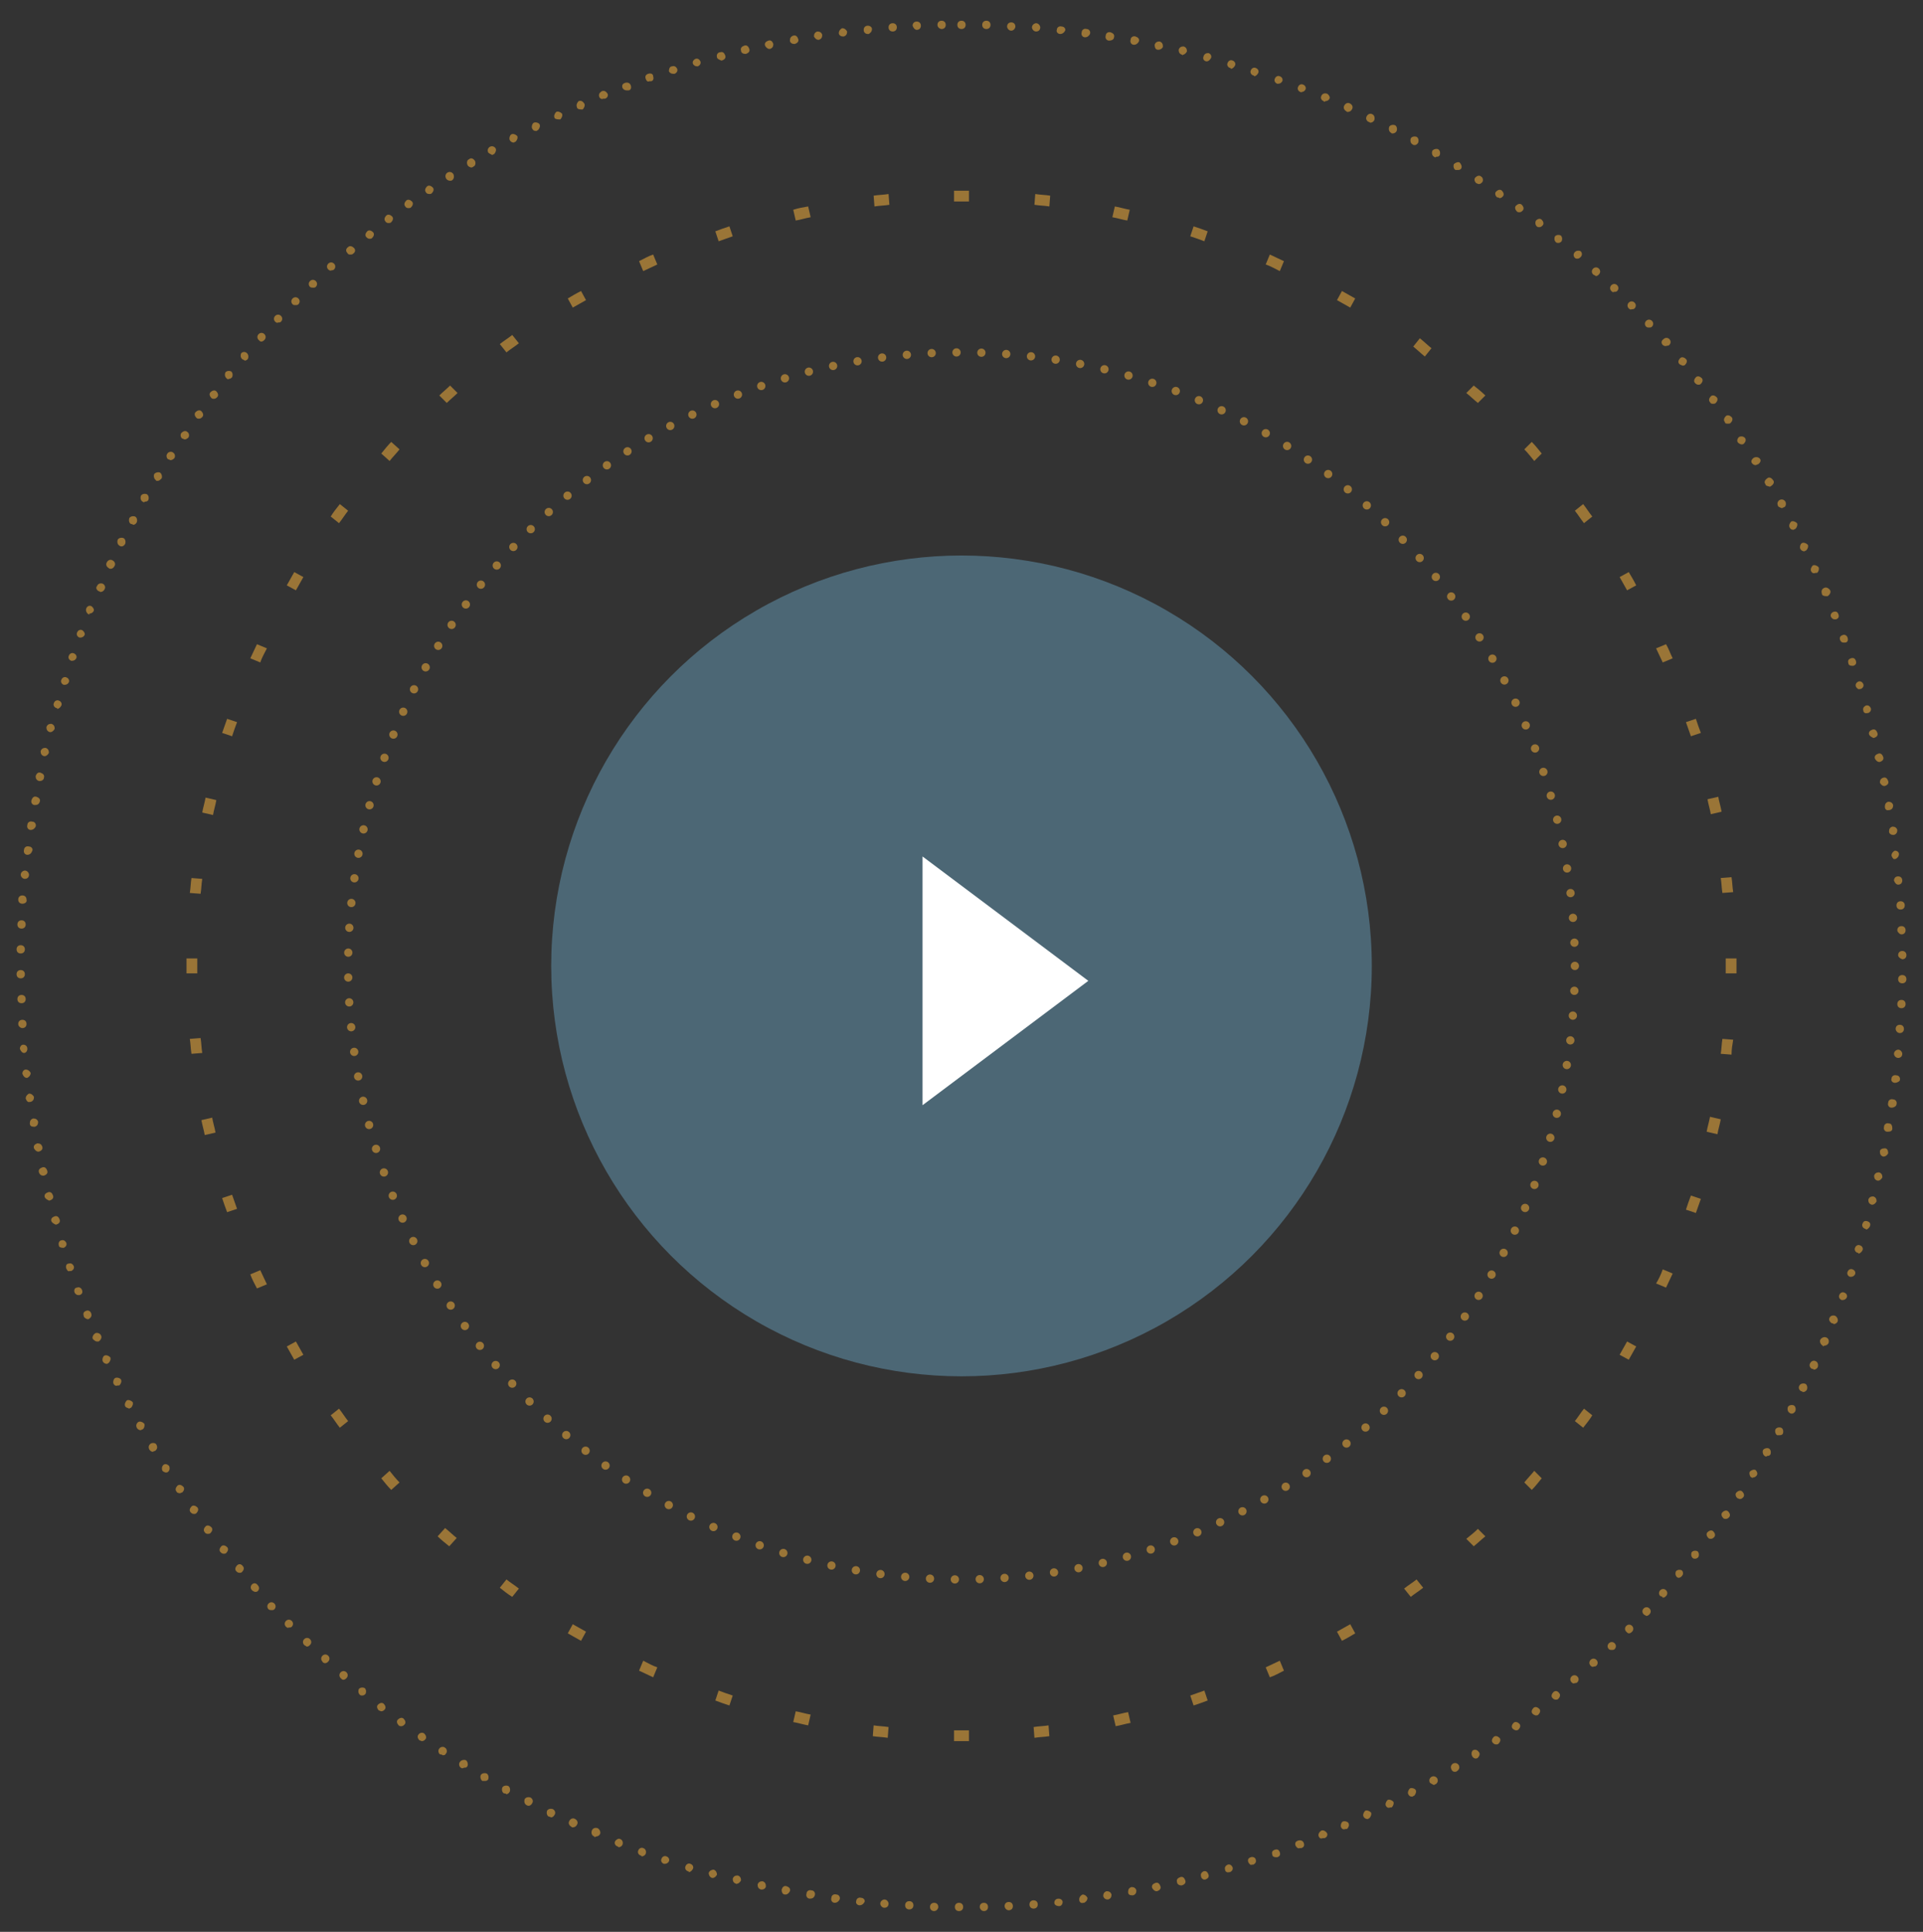 <?xml version="1.0" encoding="utf-8"?>
<!-- Generator: Adobe Illustrator 21.1.0, SVG Export Plug-In . SVG Version: 6.00 Build 0)  -->
<svg version="1.1" id="Layer_1" xmlns="http://www.w3.org/2000/svg" xmlns:xlink="http://www.w3.org/1999/xlink" x="0px" y="0px"
	 viewBox="0 0 232 233" style="enable-background:new 0 0 232 233;" xml:space="preserve">
<rect x="0" y="0" width="232" height="233" fill="#333333" stroke="none"/>
<style type="text/css">
	.st0{fill:#4C6775;}
	.st1{fill:none;stroke:#9A7537;stroke-linecap:round;stroke-dasharray:1.000000e-03,3;}
	.st2{fill:#9A7537;}
	.st3{fill:#FFFFFF;}
	.st4{fill:none;enable-background:new    ;}
</style>
<circle id="Ellipse_2_copy" class="st0" cx="116" cy="116.5" r="49.5"/>
<circle id="Ellipse_3_copy" class="st1" cx="116" cy="116.5" r="74"/>
<path class="st2" d="M115.7,230.5L115.7,230.5L115.7,230.5L115.7,230.5L115.7,230.5L115.7,230.5z M115.2,230c0-0.3,0.2-0.5,0.5-0.5
	l0,0c0.3,0,0.5,0.2,0.5,0.5l0,0c0,0.3-0.2,0.5-0.5,0.5l0,0C115.4,230.5,115.2,230.3,115.2,230z M118.2,230c0-0.3,0.2-0.5,0.5-0.5
	l0,0c0.3,0,0.5,0.2,0.5,0.5l0,0c0,0.3-0.2,0.5-0.5,0.5l0,0l0,0l0,0h0l0,0C118.4,230.5,118.2,230.2,118.2,230z M112.7,230.5
	c-0.3,0-0.5-0.2-0.5-0.5l0,0c0-0.3,0.2-0.5,0.5-0.5l0,0c0.3,0,0.5,0.2,0.5,0.5l0,0C113.2,230.2,113,230.5,112.7,230.5L112.7,230.5
	L112.7,230.5z M121.2,229.9c0-0.3,0.2-0.5,0.5-0.5l0,0c0.3,0,0.5,0.2,0.5,0.5l0,0c0,0.3-0.2,0.5-0.5,0.5l0,0c0,0,0,0,0,0l0,0
	C121.4,230.4,121.2,230.1,121.2,229.9z M109.7,230.3c-0.3,0-0.5-0.2-0.5-0.5l0,0c0-0.3,0.2-0.5,0.5-0.5l0,0c0.3,0,0.5,0.2,0.5,0.5
	l0,0C110.2,230.1,110,230.3,109.7,230.3L109.7,230.3C109.7,230.3,109.7,230.3,109.7,230.3z M124.2,229.7c0-0.3,0.2-0.5,0.5-0.5l0,0
	c0.3,0,0.5,0.2,0.5,0.5l0,0c0,0.3-0.2,0.5-0.5,0.5l0,0c0,0,0,0,0,0l0,0C124.4,230.2,124.2,230,124.2,229.7z M106.7,230.1
	c-0.3,0-0.5-0.3-0.5-0.5l0,0c0-0.3,0.3-0.5,0.5-0.5l0,0c0.3,0,0.5,0.3,0.5,0.5l0,0C107.2,229.9,107,230.1,106.7,230.1L106.7,230.1
	C106.7,230.1,106.7,230.1,106.7,230.1z M127.2,229.5c0-0.3,0.2-0.5,0.5-0.5l0,0c0.3,0,0.5,0.2,0.5,0.4l0,0c0,0.3-0.2,0.5-0.4,0.5
	l0,0c0,0,0,0,0,0l0,0C127.4,229.9,127.2,229.7,127.2,229.5z M103.7,229.8c-0.3,0-0.5-0.3-0.4-0.5l0,0c0-0.3,0.3-0.5,0.6-0.4l0,0
	c0.3,0,0.5,0.3,0.4,0.5l0,0C104.2,229.6,104,229.8,103.7,229.8L103.7,229.8C103.7,229.8,103.7,229.8,103.7,229.8z M130.2,229.1
	c0-0.3,0.2-0.5,0.4-0.6l0,0c0.3,0,0.5,0.2,0.6,0.4l0,0c0,0.3-0.2,0.5-0.4,0.6l0,0l0,0l0,0c0,0,0,0-0.1,0l0,0
	C130.4,229.6,130.2,229.4,130.2,229.1z M100.7,229.5L100.7,229.5L100.7,229.5c-0.3,0-0.5-0.3-0.4-0.6l0,0c0-0.3,0.3-0.5,0.6-0.4l0,0
	c0.3,0,0.5,0.3,0.4,0.6l0,0C101.2,229.3,101,229.5,100.7,229.5L100.7,229.5C100.7,229.5,100.7,229.5,100.7,229.5z M133.1,228.7
	c0-0.3,0.1-0.5,0.4-0.6l0,0c0.3,0,0.5,0.1,0.6,0.4l0,0c0,0.3-0.1,0.5-0.4,0.6l0,0c0,0,0,0-0.1,0l0,0
	C133.4,229.1,133.2,229,133.1,228.7z M97.7,229L97.7,229L97.7,229c-0.3,0-0.5-0.3-0.4-0.6l0,0c0-0.3,0.3-0.5,0.6-0.4l0,0
	c0.3,0,0.5,0.3,0.4,0.6l0,0C98.2,228.9,98,229,97.7,229L97.7,229C97.8,229,97.7,229,97.7,229z M136.1,228.2c0-0.3,0.1-0.5,0.4-0.6
	l0,0c0.3,0,0.5,0.1,0.6,0.4l0,0c0,0.3-0.1,0.5-0.4,0.6l0,0c0,0-0.1,0-0.1,0l0,0C136.3,228.6,136.1,228.5,136.1,228.2z M94.7,228.5
	c-0.3,0-0.4-0.3-0.4-0.6l0,0c0.1-0.3,0.3-0.5,0.6-0.4l0,0c0.3,0.1,0.5,0.3,0.4,0.6l0,0c-0.1,0.2-0.3,0.4-0.5,0.4l0,0
	C94.8,228.5,94.8,228.5,94.7,228.5z M139,227.7c-0.1-0.3,0.1-0.5,0.4-0.6l0,0c0.3-0.1,0.5,0.1,0.6,0.4l0,0c0.1,0.3-0.1,0.5-0.4,0.6
	l0,0c0,0-0.1,0-0.1,0l0,0C139.3,228.1,139.1,227.9,139,227.7z M91.8,227.9c-0.3-0.1-0.4-0.3-0.4-0.6l0,0c0.1-0.3,0.3-0.4,0.6-0.4
	l0,0c0.3,0.1,0.4,0.3,0.4,0.6l0,0c0,0.2-0.2,0.4-0.5,0.4l0,0C91.8,227.9,91.8,227.9,91.8,227.9z M142,227c-0.1-0.3,0.1-0.5,0.4-0.6
	l0,0c0.3-0.1,0.5,0.1,0.6,0.4l0,0c0.1,0.3-0.1,0.5-0.4,0.6l0,0c0,0-0.1,0-0.1,0l0,0C142.2,227.4,142,227.2,142,227z M88.8,227.2
	L88.8,227.2L88.8,227.2c-0.3-0.1-0.4-0.3-0.4-0.6l0,0c0.1-0.3,0.3-0.4,0.6-0.4l0,0c0.3,0.1,0.4,0.3,0.4,0.6l0,0
	c-0.1,0.2-0.3,0.4-0.5,0.4l0,0C88.9,227.3,88.9,227.2,88.8,227.2z M144.9,226.3c-0.1-0.3,0.1-0.5,0.3-0.6l0,0
	c0.3-0.1,0.5,0.1,0.6,0.4l0,0c0.1,0.3-0.1,0.5-0.4,0.6l0,0c0,0-0.1,0-0.1,0l0,0C145.1,226.7,144.9,226.5,144.9,226.3z M85.9,226.5
	L85.9,226.5L85.9,226.5c-0.3-0.1-0.4-0.4-0.4-0.6l0,0c0.1-0.3,0.4-0.4,0.6-0.4l0,0c0.3,0.1,0.4,0.4,0.4,0.6l0,0
	c-0.1,0.2-0.3,0.4-0.5,0.4l0,0C86,226.5,86,226.5,85.9,226.5z M147.8,225.5c-0.1-0.3,0.1-0.5,0.3-0.6l0,0c0.3-0.1,0.5,0.1,0.6,0.3
	l0,0c0.1,0.3-0.1,0.5-0.3,0.6l0,0c0,0-0.1,0-0.1,0l0,0C148,225.9,147.8,225.7,147.8,225.5z M83,225.7L83,225.7L83,225.7
	c-0.3-0.1-0.4-0.4-0.3-0.6l0,0c0.1-0.3,0.4-0.4,0.6-0.3l0,0c0.3,0.1,0.4,0.4,0.3,0.6l0,0c-0.1,0.2-0.3,0.4-0.5,0.4l0,0
	C83.1,225.7,83.1,225.7,83,225.7z M150.6,224.6c-0.1-0.3,0-0.5,0.3-0.6h0c0.3-0.1,0.6,0.1,0.6,0.3l0,0c0.1,0.3-0.1,0.5-0.3,0.6l0,0
	c-0.1,0-0.1,0-0.2,0l0,0C150.9,225,150.7,224.8,150.6,224.6z M80.1,224.8c-0.3-0.1-0.4-0.4-0.3-0.6l0,0c0.1-0.3,0.4-0.4,0.6-0.3l0,0
	c0.3,0.1,0.4,0.4,0.3,0.6l0,0c-0.1,0.2-0.3,0.3-0.5,0.3l0,0C80.2,224.8,80.2,224.8,80.1,224.8z M153.5,223.7c-0.1-0.3,0-0.5,0.3-0.6
	l0,0c0.3-0.1,0.5,0,0.6,0.3l0,0c0.1,0.3,0,0.5-0.3,0.6l0,0c-0.1,0-0.1,0-0.2,0l0,0C153.7,224,153.5,223.9,153.5,223.7z M77.3,223.8
	L77.3,223.8L77.3,223.8c-0.3-0.1-0.4-0.4-0.3-0.6l0,0c0.1-0.3,0.4-0.4,0.6-0.3v0c0.3,0.1,0.4,0.4,0.3,0.7l0,0
	c-0.1,0.2-0.3,0.3-0.5,0.3l0,0C77.4,223.8,77.3,223.8,77.3,223.8z M156.3,222.6c-0.1-0.3,0-0.5,0.3-0.6l0,0c0.3-0.1,0.6,0,0.7,0.3
	l0,0c0.1,0.3,0,0.5-0.3,0.6l0,0c-0.1,0-0.1,0-0.2,0l0,0C156.6,223,156.4,222.8,156.3,222.6z M74.5,222.7c-0.3-0.1-0.4-0.4-0.3-0.6
	l0,0c0.1-0.2,0.4-0.4,0.6-0.3l0,0c0.3,0.1,0.4,0.4,0.3,0.7l0,0c-0.1,0.2-0.3,0.3-0.5,0.3l0,0C74.6,222.7,74.5,222.7,74.5,222.7z
	 M159.1,221.5c-0.1-0.2,0-0.5,0.3-0.7l0,0c0.2-0.1,0.5,0,0.7,0.3l0,0c0.1,0.2,0,0.5-0.3,0.6l0,0c-0.1,0-0.1,0-0.2,0l0,0
	C159.3,221.8,159.2,221.7,159.1,221.5z M71.7,221.5c-0.3-0.1-0.4-0.4-0.3-0.7l0,0c0.1-0.3,0.4-0.4,0.7-0.3l0,0
	c0.2,0.1,0.4,0.4,0.3,0.7l0,0c-0.1,0.2-0.3,0.3-0.5,0.3l0,0C71.8,221.6,71.7,221.6,71.7,221.5z M161.8,220.4c-0.1-0.2,0-0.6,0.2-0.7
	l0,0c0.2-0.1,0.6,0,0.7,0.2l0,0c0.1,0.3,0,0.5-0.2,0.7l0,0c0,0,0,0,0,0l0,0c-0.1,0-0.1,0-0.2,0l0,0
	C162.1,220.7,161.9,220.6,161.8,220.4z M68.9,220.3c-0.2-0.1-0.4-0.4-0.2-0.7l0,0c0.1-0.2,0.4-0.4,0.7-0.2l0,0
	c0.2,0.1,0.4,0.4,0.2,0.7l0,0c-0.1,0.2-0.3,0.3-0.5,0.3l0,0C69,220.4,69,220.4,68.9,220.3z M164.5,219.1c-0.1-0.2,0-0.5,0.2-0.7l0,0
	c0.2-0.1,0.5,0,0.7,0.2l0,0c0.1,0.2,0,0.5-0.2,0.7l0,0l0,0l0,0c-0.1,0-0.1,0.1-0.2,0.1l0,0C164.8,219.4,164.6,219.3,164.5,219.1z
	 M66.2,219.1L66.2,219.1L66.2,219.1c-0.2-0.1-0.3-0.4-0.2-0.7l0,0c0.1-0.2,0.4-0.3,0.7-0.2v0c0.2,0.1,0.4,0.4,0.2,0.7l0,0
	c-0.1,0.2-0.3,0.3-0.4,0.3l0,0C66.3,219.1,66.2,219.1,66.2,219.1z M167.2,217.8c-0.1-0.2,0-0.5,0.2-0.7l0,0c0.2-0.1,0.5,0,0.7,0.2
	l0,0c0.1,0.2,0,0.5-0.2,0.7l0,0l0,0l0,0c-0.1,0-0.2,0-0.2,0l0,0C167.5,218.1,167.3,218,167.2,217.8z M63.5,217.7
	c-0.2-0.1-0.3-0.4-0.2-0.7l0,0c0.1-0.2,0.4-0.3,0.7-0.2l0,0c0.2,0.1,0.4,0.4,0.2,0.7l0,0c-0.1,0.2-0.3,0.3-0.4,0.3l0,0
	C63.6,217.8,63.5,217.7,63.5,217.7z M169.9,216.4c-0.1-0.2,0-0.5,0.2-0.7l0,0c0.2-0.1,0.6,0,0.7,0.2l0,0c0.1,0.2,0,0.5-0.2,0.7l0,0
	c-0.1,0-0.2,0.1-0.2,0.1l0,0C170.1,216.7,170,216.6,169.9,216.4z M60.8,216.3c-0.2-0.1-0.3-0.4-0.2-0.7l0,0c0.1-0.2,0.4-0.3,0.7-0.2
	l0,0c0.2,0.1,0.3,0.4,0.2,0.7l0,0c-0.1,0.2-0.3,0.3-0.4,0.3l0,0C61,216.3,60.9,216.3,60.8,216.3z M172.5,215
	c-0.1-0.2-0.1-0.5,0.2-0.7l0,0c0.2-0.1,0.5-0.1,0.7,0.2l0,0c0.1,0.2,0.1,0.5-0.2,0.7l0,0c-0.1,0-0.2,0.1-0.2,0.1l0,0
	C172.8,215.2,172.6,215.1,172.5,215z M58.2,214.8c-0.2-0.1-0.3-0.5-0.2-0.7l0,0c0.1-0.2,0.4-0.3,0.7-0.2l0,0
	c0.2,0.1,0.3,0.4,0.2,0.7l0,0c-0.1,0.2-0.3,0.2-0.4,0.2l0,0C58.4,214.8,58.3,214.8,58.2,214.8z M175.1,213.4
	c-0.1-0.2-0.1-0.5,0.2-0.7l0,0c0.2-0.1,0.5-0.1,0.7,0.2l0,0c0.1,0.2,0.1,0.5-0.2,0.7l0,0c0,0,0,0,0,0l0,0c-0.1,0.1-0.2,0.1-0.3,0.1
	l0,0C175.3,213.7,175.2,213.6,175.1,213.4z M55.6,213.2c-0.2-0.1-0.3-0.5-0.1-0.7l0,0c0.1-0.2,0.5-0.3,0.7-0.2l0,0
	c0.2,0.1,0.3,0.5,0.2,0.7l0,0c-0.1,0.2-0.2,0.2-0.4,0.2l0,0C55.8,213.3,55.7,213.3,55.6,213.2z M177.6,211.8
	c-0.1-0.2-0.1-0.5,0.1-0.7v0c0.2-0.1,0.5-0.1,0.7,0.2l0,0c0.2,0.2,0.1,0.5-0.1,0.7l0,0c-0.1,0.1-0.2,0.1-0.3,0.1l0,0
	C177.9,212.1,177.7,212,177.6,211.8z M53.1,211.6c-0.2-0.1-0.3-0.5-0.1-0.7l0,0c0.1-0.2,0.5-0.3,0.7-0.1l0,0
	c0.2,0.1,0.3,0.5,0.1,0.7l0,0c-0.1,0.2-0.2,0.2-0.4,0.2l0,0C53.3,211.6,53.2,211.6,53.1,211.6z M180.1,210.2
	c-0.2-0.2-0.1-0.5,0.1-0.7l0,0c0.2-0.2,0.5-0.1,0.7,0.1l0,0c0.2,0.2,0.1,0.5-0.1,0.7l0,0c-0.1,0.1-0.2,0.1-0.3,0.1l0,0
	C180.3,210.4,180.2,210.3,180.1,210.2z M50.6,209.9c-0.2-0.2-0.3-0.5-0.1-0.7l0,0c0.1-0.2,0.5-0.3,0.7-0.1l0,0
	c0.2,0.2,0.3,0.5,0.1,0.7l0,0c-0.1,0.1-0.2,0.2-0.4,0.2l0,0C50.8,210,50.7,209.9,50.6,209.9z M182.5,208.5c-0.2-0.2-0.1-0.5,0.1-0.7
	l0,0c0.2-0.2,0.5-0.1,0.7,0.1l0,0c0.2,0.2,0.1,0.5-0.1,0.7l0,0l0,0l0,0c-0.1,0.1-0.2,0.1-0.3,0.1l0,0
	C182.8,208.7,182.6,208.6,182.5,208.5z M48.1,208.1c-0.2-0.2-0.3-0.5-0.1-0.7l0,0c0.2-0.2,0.5-0.3,0.7-0.1l0,0
	c0.2,0.2,0.3,0.5,0.1,0.7l0,0c-0.1,0.1-0.2,0.2-0.4,0.2l0,0C48.3,208.2,48.2,208.2,48.1,208.1z M184.9,206.7
	c-0.2-0.2-0.1-0.5,0.1-0.7l0,0c0.2-0.2,0.5-0.1,0.7,0.1l0,0c0.2,0.2,0.1,0.5-0.1,0.7l0,0l0,0l0,0c-0.1,0.1-0.2,0.1-0.3,0.1l0,0
	C185.2,206.9,185,206.8,184.9,206.7z M45.7,206.3c-0.2-0.2-0.3-0.5-0.1-0.7l0,0c0.2-0.2,0.5-0.3,0.7-0.1l0,0
	c0.2,0.2,0.3,0.5,0.1,0.7l0,0c-0.1,0.1-0.2,0.2-0.4,0.2l0,0C45.9,206.4,45.8,206.3,45.7,206.3z M187.3,204.8
	c-0.2-0.2-0.1-0.5,0.1-0.7l0,0c0.2-0.2,0.5-0.2,0.7,0.1l0,0c0.2,0.2,0.1,0.5-0.1,0.7l0,0l0,0l0,0c-0.1,0.1-0.2,0.1-0.3,0.1l0,0
	C187.5,205,187.4,204.9,187.3,204.8z M43.4,204.4L43.4,204.4L43.4,204.4c-0.2-0.2-0.2-0.5-0.1-0.7l0,0c0.2-0.2,0.5-0.2,0.7-0.1l0,0
	c0.2,0.2,0.2,0.5,0.1,0.7l0,0c-0.1,0.1-0.2,0.2-0.4,0.2l0,0C43.6,204.5,43.5,204.5,43.4,204.4z M189.6,202.9c-0.2-0.2-0.2-0.5,0-0.7
	l0,0c0.2-0.2,0.5-0.2,0.7,0l0,0c0.2,0.2,0.2,0.5,0,0.7l0,0c-0.1,0.1-0.2,0.1-0.3,0.1l0,0C189.8,203.1,189.7,203,189.6,202.9z
	 M41.1,202.4L41.1,202.4L41.1,202.4c-0.2-0.2-0.2-0.5,0-0.7l0,0c0.2-0.2,0.5-0.2,0.7,0l0,0c0.2,0.2,0.2,0.5,0,0.7l0,0
	c-0.1,0.1-0.2,0.2-0.4,0.2l0,0C41.3,202.6,41.2,202.5,41.1,202.4z M191.9,200.9c-0.2-0.2-0.2-0.5,0-0.7l0,0c0.2-0.2,0.5-0.2,0.7,0
	l0,0c0.2,0.2,0.2,0.5,0,0.7l0,0c-0.1,0.1-0.2,0.1-0.3,0.1l0,0C192.1,201.1,192,201,191.9,200.9z M38.9,200.4c-0.2-0.2-0.2-0.5,0-0.7
	l0,0c0.2-0.2,0.5-0.2,0.7,0l0,0c0.2,0.2,0.2,0.5,0,0.7l0,0c-0.1,0.1-0.2,0.2-0.4,0.2l0,0C39.1,200.6,38.9,200.5,38.9,200.4z
	 M194.1,198.9c-0.2-0.2-0.2-0.5,0-0.7l0,0c0.2-0.2,0.5-0.2,0.7,0l0,0c0.2,0.2,0.2,0.5,0,0.7l0,0c-0.1,0.1-0.2,0.1-0.3,0.1l0,0
	C194.3,199,194.2,199,194.1,198.9z M36.7,198.4L36.7,198.4L36.7,198.4c-0.2-0.2-0.2-0.5,0-0.7l0,0c0.2-0.2,0.5-0.2,0.7,0l0,0
	c0.2,0.2,0.2,0.5,0,0.7l0,0c-0.1,0.1-0.2,0.2-0.4,0.2l0,0C36.9,198.5,36.8,198.5,36.7,198.4z M196.2,196.8c-0.2-0.2-0.2-0.5,0-0.7
	l0,0c0.2-0.2,0.5-0.2,0.7,0l0,0c0.2,0.2,0.2,0.5,0,0.7l0,0l0,0l0,0c-0.1,0.1-0.2,0.2-0.4,0.2l0,0C196.4,197,196.3,196.9,196.2,196.8
	z M34.5,196.2c-0.2-0.2-0.2-0.5,0-0.7l0,0c0.2-0.2,0.5-0.2,0.7,0l0,0c0.2,0.2,0.2,0.5,0,0.7l0,0c-0.1,0.1-0.2,0.1-0.4,0.1l0,0
	C34.8,196.4,34.6,196.3,34.5,196.2z M198.3,194.7c-0.2-0.2-0.2-0.5,0-0.7l0,0c0.2-0.2,0.5-0.2,0.7,0l0,0c0.2,0.2,0.2,0.5,0,0.7l0,0
	c-0.1,0.1-0.2,0.2-0.4,0.2l0,0C198.5,194.8,198.4,194.8,198.3,194.7z M32.4,194.1C32.4,194.1,32.4,194.1,32.4,194.1L32.4,194.1
	c-0.2-0.2-0.2-0.5,0-0.7l0,0c0.2-0.2,0.5-0.2,0.7,0l0,0c0.2,0.2,0.2,0.5,0,0.7l0,0c-0.1,0.1-0.2,0.1-0.3,0.1l0,0
	C32.7,194.2,32.5,194.2,32.4,194.1z M200.3,192.5c-0.2-0.2-0.2-0.5,0-0.7l0,0c0.2-0.2,0.5-0.2,0.7,0l0,0c0.2,0.2,0.2,0.5,0,0.7l0,0
	c-0.1,0.1-0.2,0.2-0.4,0.2l0,0C200.6,192.6,200.4,192.5,200.3,192.5z M30.4,191.8c-0.2-0.2-0.2-0.5,0-0.7l0,0
	c0.2-0.2,0.5-0.2,0.7,0.1l0,0c0.2,0.2,0.2,0.5,0,0.7l0,0c-0.1,0.1-0.2,0.1-0.3,0.1l0,0C30.7,192,30.5,191.9,30.4,191.8z
	 M202.3,190.2c-0.2-0.2-0.2-0.5-0.1-0.7l0,0c0.2-0.2,0.5-0.2,0.7-0.1l0,0c0.2,0.2,0.2,0.5,0,0.7l0,0c0,0,0,0,0,0l0,0
	c-0.1,0.1-0.2,0.2-0.4,0.2l0,0C202.5,190.3,202.4,190.3,202.3,190.2z M28.5,189.5c-0.2-0.2-0.1-0.5,0.1-0.7l0,0
	c0.2-0.2,0.5-0.2,0.7,0.1l0,0c0.2,0.2,0.1,0.5-0.1,0.7l0,0c-0.1,0.1-0.2,0.1-0.3,0.1l0,0C28.7,189.7,28.6,189.6,28.5,189.5z
	 M204.2,187.9c-0.2-0.2-0.2-0.5-0.1-0.7l0,0c0.2-0.2,0.5-0.2,0.7-0.1l0,0c0.2,0.2,0.2,0.5,0.1,0.7l0,0l0,0l0,0
	c-0.1,0.1-0.2,0.2-0.4,0.2l0,0C204.4,188,204.3,188,204.2,187.9z M26.6,187.2L26.6,187.2L26.6,187.2c-0.2-0.2-0.1-0.5,0.1-0.7l0,0
	c0.2-0.2,0.5-0.1,0.7,0.1l0,0c0.2,0.2,0.1,0.5-0.1,0.7l0,0c-0.1,0.1-0.2,0.1-0.3,0.1l0,0C26.8,187.4,26.7,187.3,26.6,187.2z
	 M206.1,185.5c-0.2-0.2-0.3-0.5-0.1-0.7l0,0c0.2-0.2,0.5-0.3,0.7-0.1l0,0c0.2,0.2,0.3,0.5,0.1,0.7l0,0c-0.1,0.1-0.2,0.2-0.4,0.2l0,0
	C206.3,185.6,206.2,185.6,206.1,185.5z M24.7,184.8c-0.2-0.2-0.1-0.5,0.1-0.7l0,0c0.2-0.2,0.5-0.1,0.7,0.1l0,0
	c0.2,0.2,0.1,0.5-0.1,0.7l0,0c-0.1,0.1-0.2,0.1-0.3,0.1l0,0C25,185,24.8,185,24.7,184.8z M207.9,183.1c-0.2-0.2-0.3-0.5-0.1-0.7l0,0
	c0.2-0.2,0.5-0.3,0.7-0.1l0,0c0.2,0.2,0.3,0.5,0.1,0.7l0,0c-0.1,0.1-0.2,0.2-0.4,0.2l0,0C208.1,183.2,208,183.2,207.9,183.1z
	 M23,182.4c-0.2-0.2-0.1-0.5,0.1-0.7l0,0c0.2-0.2,0.5-0.1,0.7,0.1l0,0c0.2,0.2,0.1,0.5-0.1,0.7l0,0c-0.1,0.1-0.2,0.1-0.3,0.1l0,0
	C23.2,182.6,23.1,182.5,23,182.4z M209.6,180.7c-0.2-0.2-0.3-0.5-0.1-0.7l0,0c0.2-0.2,0.5-0.3,0.7-0.1l0,0c0.2,0.2,0.3,0.5,0.1,0.7
	l0,0c-0.1,0.1-0.2,0.2-0.4,0.2l0,0C209.8,180.8,209.7,180.7,209.6,180.7z M21.3,179.9c-0.2-0.2-0.1-0.5,0.1-0.7l0,0
	c0.2-0.2,0.5-0.1,0.7,0.1l0,0c0.2,0.2,0.1,0.5-0.1,0.7l0,0c-0.1,0-0.2,0.1-0.3,0.1l0,0C21.5,180.1,21.3,180,21.3,179.9z
	 M211.3,178.2c-0.2-0.1-0.3-0.5-0.2-0.7l0,0c0.2-0.2,0.5-0.3,0.7-0.2l0,0c0.2,0.2,0.3,0.5,0.1,0.7l0,0c-0.1,0.1-0.2,0.2-0.4,0.2l0,0
	C211.5,178.3,211.4,178.2,211.3,178.2z M19.6,177.4c-0.1-0.2-0.1-0.5,0.1-0.7l0,0c0.2-0.2,0.5-0.1,0.7,0.1l0,0
	c0.1,0.2,0.1,0.5-0.1,0.7l0,0c-0.1,0.1-0.2,0.1-0.3,0.1l0,0C19.9,177.6,19.7,177.5,19.6,177.4z M212.9,175.6
	c-0.2-0.1-0.3-0.5-0.2-0.7l0,0c0.1-0.2,0.5-0.3,0.7-0.2l0,0c0.2,0.1,0.3,0.4,0.2,0.7l0,0c-0.1,0.2-0.3,0.2-0.4,0.2l0,0
	C213.1,175.7,213,175.7,212.9,175.6z M18,174.8L18,174.8L18,174.8c-0.1-0.2-0.1-0.5,0.2-0.7l0,0c0.2-0.1,0.6-0.1,0.7,0.2l0,0
	c0.1,0.2,0.1,0.5-0.2,0.7l0,0c-0.1,0-0.2,0.1-0.3,0.1l0,0C18.3,175.1,18.1,175,18,174.8z M214.4,173.1c-0.2-0.1-0.3-0.5-0.2-0.7v0
	c0.1-0.2,0.4-0.3,0.7-0.2l0,0c0.2,0.1,0.3,0.4,0.2,0.7l0,0l0,0l0,0c-0.1,0.2-0.3,0.2-0.4,0.2l0,0
	C214.6,173.1,214.5,173.1,214.4,173.1z M16.5,172.2c-0.1-0.2-0.1-0.5,0.2-0.7l0,0c0.2-0.1,0.5,0,0.7,0.2l0,0c0.1,0.2,0,0.6-0.2,0.7
	l0,0c-0.1,0-0.2,0.1-0.2,0.1l0,0C16.8,172.5,16.6,172.4,16.5,172.2z M215.9,170.4c-0.2-0.1-0.3-0.4-0.2-0.7l0,0
	c0.1-0.2,0.4-0.3,0.7-0.2l0,0c0.2,0.1,0.3,0.4,0.2,0.7l0,0c-0.1,0.2-0.3,0.3-0.4,0.3l0,0C216.1,170.5,216,170.5,215.9,170.4z
	 M15.1,169.6C15.1,169.6,15.1,169.6,15.1,169.6L15.1,169.6c-0.1-0.2,0-0.5,0.2-0.7l0,0c0.2-0.1,0.5,0,0.7,0.2l0,0
	c0.1,0.2,0,0.5-0.2,0.7l0,0c-0.1,0-0.2,0.1-0.2,0.1l0,0C15.4,169.8,15.2,169.8,15.1,169.6z M217.3,167.8c-0.2-0.1-0.4-0.4-0.2-0.7
	l0,0c0.1-0.2,0.4-0.3,0.7-0.2l0,0c0.2,0.1,0.3,0.4,0.2,0.7l0,0l0,0l0,0c-0.1,0.2-0.3,0.3-0.5,0.3l0,0
	C217.4,167.8,217.4,167.8,217.3,167.8z M13.7,166.9c-0.1-0.2,0-0.6,0.2-0.7l0,0c0.2-0.1,0.6,0,0.7,0.2l0,0c0.1,0.2,0,0.5-0.2,0.7
	l0,0c-0.1,0-0.1,0-0.2,0l0,0C14,167.2,13.8,167.1,13.7,166.9z M218.6,165.1c-0.2-0.1-0.4-0.4-0.2-0.7l0,0c0.1-0.2,0.4-0.4,0.7-0.2
	l0,0c0.2,0.1,0.3,0.4,0.2,0.7l0,0l0,0l0,0c-0.1,0.2-0.3,0.3-0.5,0.3l0,0C218.8,165.1,218.7,165.1,218.6,165.1z M12.4,164.2
	c-0.1-0.2,0-0.6,0.2-0.7l0,0c0.2-0.1,0.5,0,0.7,0.2h0c0.1,0.2,0,0.5-0.2,0.7l0,0c-0.1,0-0.1,0.1-0.2,0.1l0,0
	C12.7,164.5,12.5,164.4,12.4,164.2z M219.9,162.3c-0.2-0.1-0.4-0.4-0.3-0.7l0,0c0.1-0.2,0.4-0.4,0.7-0.3l0,0
	c0.3,0.1,0.4,0.4,0.3,0.7l0,0c-0.1,0.2-0.3,0.3-0.5,0.3l0,0C220,162.4,219.9,162.4,219.9,162.3z M11.2,161.5
	C11.2,161.5,11.2,161.5,11.2,161.5L11.2,161.5c-0.1-0.2,0-0.5,0.3-0.7l0,0c0.2-0.1,0.6,0,0.7,0.3l0,0c0.1,0.2,0,0.5-0.3,0.7l0,0
	c-0.1,0-0.1,0-0.2,0l0,0C11.5,161.8,11.3,161.6,11.2,161.5z M221,159.6c-0.2-0.1-0.4-0.4-0.3-0.6l0,0c0.1-0.3,0.4-0.4,0.7-0.3l0,0
	c0.2,0.1,0.4,0.4,0.3,0.7l0,0l0,0l0,0c-0.1,0.2-0.3,0.3-0.5,0.3l0,0C221.2,159.6,221.1,159.6,221,159.6z M10.1,158.7L10.1,158.7
	L10.1,158.7c-0.1-0.3,0-0.5,0.3-0.6l0,0c0.2-0.1,0.5,0,0.6,0.3l0,0c0.1,0.3,0,0.5-0.3,0.7l0,0c-0.1,0-0.1,0-0.2,0l0,0
	C10.3,159,10.1,158.9,10.1,158.7z M222.2,156.8c-0.3-0.1-0.4-0.4-0.3-0.6h0c0.1-0.3,0.4-0.4,0.6-0.3l0,0c0.3,0.1,0.4,0.4,0.3,0.6
	l0,0l0,0l0,0c-0.1,0.2-0.3,0.3-0.5,0.3l0,0C222.3,156.8,222.2,156.8,222.2,156.8z M9,155.9L9,155.9L9,155.9c-0.1-0.3,0-0.6,0.3-0.6
	l0,0c0.2-0.1,0.5,0,0.6,0.3l0,0c0.1,0.3,0,0.5-0.3,0.6l0,0c-0.1,0-0.1,0-0.2,0l0,0C9.3,156.2,9.1,156.1,9,155.9z M223.2,154
	c-0.3-0.1-0.4-0.4-0.3-0.6l0,0c0.1-0.3,0.4-0.4,0.6-0.3l0,0c0.3,0.1,0.4,0.4,0.3,0.6l0,0l0,0l0,0c-0.1,0.2-0.3,0.3-0.5,0.3l0,0
	C223.3,154,223.2,154,223.2,154z M8,153C8,153,8,153,8,153L8,153c-0.1-0.3,0-0.6,0.3-0.6l0,0c0.3-0.1,0.5,0.1,0.6,0.3l0,0
	c0.1,0.3-0.1,0.5-0.3,0.6l0,0c0,0-0.1,0-0.2,0l0,0C8.2,153.4,8.1,153.2,8,153z M224.1,151.1c-0.3-0.1-0.4-0.4-0.3-0.6l0,0
	c0.1-0.3,0.4-0.4,0.6-0.3l0,0c0.3,0.1,0.4,0.4,0.3,0.6l0,0c0,0,0,0,0,0l0,0c-0.1,0.2-0.3,0.4-0.5,0.4l0,0
	C224.2,151.1,224.2,151.1,224.1,151.1z M7.1,150.2L7.1,150.2L7.1,150.2c-0.1-0.3,0.1-0.6,0.3-0.6l0,0c0.3-0.1,0.5,0.1,0.6,0.3l0,0
	c0.1,0.3-0.1,0.5-0.3,0.6l0,0c0,0-0.1,0-0.1,0l0,0C7.3,150.5,7.1,150.4,7.1,150.2z M225,148.2c-0.3-0.1-0.4-0.4-0.3-0.6h0
	c0.1-0.3,0.3-0.4,0.6-0.3l0,0c0.3,0.1,0.4,0.3,0.3,0.6l0,0l0,0l0,0c-0.1,0.2-0.3,0.4-0.5,0.4l0,0C225.1,148.2,225.1,148.2,225,148.2
	z M6.2,147.3c-0.1-0.3,0.1-0.5,0.4-0.6l0,0c0.3-0.1,0.5,0.1,0.6,0.4l0,0c0.1,0.3-0.1,0.5-0.4,0.6l0,0c0,0-0.1,0-0.1,0l0,0
	C6.5,147.6,6.3,147.5,6.2,147.3z M225.8,145.3c-0.3-0.1-0.4-0.3-0.4-0.6v0c0.1-0.3,0.3-0.4,0.6-0.4l0,0c0.3,0.1,0.4,0.3,0.4,0.6l0,0
	c-0.1,0.2-0.3,0.4-0.5,0.4l0,0C225.9,145.3,225.9,145.3,225.8,145.3z M5.4,144.4c-0.1-0.3,0.1-0.5,0.4-0.6l0,0
	c0.3-0.1,0.5,0.1,0.6,0.4l0,0c0.1,0.3-0.1,0.5-0.4,0.6l0,0c-0.1,0-0.1,0-0.1,0l0,0C5.7,144.7,5.5,144.6,5.4,144.4z M226.5,142.4
	c-0.3-0.1-0.4-0.3-0.4-0.6l0,0c0.1-0.3,0.3-0.4,0.6-0.4l0,0c0.3,0.1,0.4,0.3,0.4,0.6l0,0c-0.1,0.2-0.3,0.4-0.5,0.4l0,0
	C226.6,142.4,226.6,142.4,226.5,142.4z M4.7,141.4c-0.1-0.3,0.1-0.5,0.4-0.6l0,0c0.3-0.1,0.5,0.1,0.6,0.4l0,0
	c0.1,0.3-0.1,0.5-0.4,0.6l0,0c0,0-0.1,0-0.1,0l0,0C5,141.8,4.8,141.7,4.7,141.4z M227.2,139.5c-0.3-0.1-0.4-0.3-0.4-0.6l0,0
	c0-0.3,0.3-0.4,0.6-0.4l0,0c0.3,0,0.4,0.3,0.4,0.6l0,0C227.7,139.3,227.5,139.5,227.2,139.5L227.2,139.5
	C227.2,139.5,227.2,139.5,227.2,139.5z M4.1,138.5c-0.1-0.3,0.1-0.5,0.4-0.6l0,0c0.3,0,0.5,0.1,0.6,0.4l0,0c0.1,0.3-0.1,0.5-0.4,0.6
	l0,0c0,0-0.1,0-0.1,0l0,0C4.4,138.9,4.2,138.7,4.1,138.5z M227.7,136.5c-0.3,0-0.5-0.3-0.4-0.6l0,0c0-0.3,0.3-0.5,0.6-0.4l0,0
	c0.3,0,0.4,0.3,0.4,0.6l0,0l0,0l0,0C228.3,136.4,228.1,136.5,227.7,136.5L227.7,136.5C227.8,136.5,227.8,136.5,227.7,136.5z
	 M3.6,135.5c0-0.3,0.1-0.5,0.4-0.6l0,0c0.3,0,0.5,0.1,0.6,0.4l0,0c0,0.3-0.1,0.5-0.4,0.6l0,0c0,0-0.1,0-0.1,0l0,0
	C3.8,135.9,3.6,135.8,3.6,135.5z M228.2,133.6c-0.3,0-0.5-0.3-0.4-0.6l0,0c0-0.3,0.3-0.5,0.6-0.4l0,0c0.3,0,0.5,0.3,0.4,0.6l0,0
	C228.8,133.4,228.5,133.6,228.2,133.6L228.2,133.6C228.3,133.6,228.3,133.6,228.2,133.6z M3.1,132.5c0-0.3,0.2-0.5,0.4-0.6l0,0
	c0.3,0,0.5,0.2,0.6,0.4l0,0c0,0.3-0.1,0.5-0.4,0.6l0,0c0,0,0,0-0.1,0l0,0C3.4,133,3.2,132.8,3.1,132.5z M228.6,130.6
	c-0.3,0-0.5-0.3-0.4-0.5l0,0c0-0.3,0.3-0.5,0.6-0.4l0,0c0.3,0,0.5,0.3,0.4,0.6l0,0l0,0l0,0C229.2,130.4,228.9,130.6,228.6,130.6
	L228.6,130.6C228.7,130.6,228.7,130.6,228.6,130.6z M2.7,129.5c0-0.3,0.2-0.5,0.4-0.5l0,0c0.3,0,0.5,0.2,0.6,0.4l0,0
	c0,0.3-0.2,0.5-0.4,0.6l0,0c0,0,0,0-0.1,0l0,0C3,130,2.8,129.8,2.7,129.5z M229,127.6c-0.3,0-0.5-0.3-0.5-0.5l0,0
	c0-0.3,0.3-0.5,0.5-0.5l0,0c0.3,0,0.5,0.3,0.5,0.5l0,0l0,0l0,0C229.5,127.4,229.3,127.6,229,127.6L229,127.6
	C229,127.6,229,127.6,229,127.6z M2.4,126.5c0-0.3,0.2-0.5,0.4-0.5l0,0c0.3,0,0.5,0.2,0.5,0.5l0,0c0,0.3-0.2,0.5-0.4,0.5l0,0
	c0,0,0,0,0,0l0,0C2.7,127,2.5,126.8,2.4,126.5z M229.2,124.6c-0.3,0-0.5-0.3-0.5-0.5l0,0c0-0.3,0.2-0.5,0.5-0.5l0,0
	c0.3,0,0.5,0.2,0.5,0.5l0,0C229.7,124.4,229.5,124.6,229.2,124.6L229.2,124.6C229.2,124.6,229.2,124.6,229.2,124.6z M2.2,123.5
	c0-0.3,0.2-0.5,0.5-0.5l0,0c0.3,0,0.5,0.2,0.5,0.5l0,0c0,0.3-0.2,0.5-0.5,0.5l0,0c0,0,0,0,0,0l0,0C2.5,124,2.2,123.8,2.2,123.5z
	 M229.4,121.6c-0.3,0-0.5-0.2-0.5-0.5l0,0c0-0.3,0.2-0.5,0.5-0.5l0,0c0.3,0,0.5,0.2,0.5,0.5l0,0
	C229.9,121.4,229.7,121.6,229.4,121.6L229.4,121.6L229.4,121.6z M2.1,120.5L2.1,120.5L2.1,120.5c0-0.3,0.2-0.5,0.5-0.5l0,0
	c0.3,0,0.5,0.2,0.5,0.5l0,0c0,0.3-0.2,0.5-0.5,0.5l0,0c0,0,0,0,0,0l0,0C2.3,121,2.1,120.8,2.1,120.5z M229.5,118.6
	c-0.3,0-0.5-0.2-0.5-0.5l0,0c0-0.3,0.2-0.5,0.5-0.5l0,0c0.3,0,0.5,0.2,0.5,0.5l0,0C230,118.4,229.8,118.6,229.5,118.6L229.5,118.6
	L229.5,118.6z M230,118.2L230,118.2L230,118.2L230,118.2L230,118.2L230,118.2z M2,117.5c0-0.3,0.2-0.5,0.5-0.5l0,0
	c0.3,0,0.5,0.2,0.5,0.5l0,0c0,0.3-0.2,0.5-0.5,0.5l0,0c0,0,0,0,0,0l0,0C2.2,118,2,117.8,2,117.5z M229,115.2c0-0.3,0.2-0.5,0.5-0.5
	l0,0c0.3,0,0.5,0.2,0.5,0.5l0,0l0,0l0,0c0,0.3-0.2,0.5-0.5,0.5l0,0c0,0,0,0,0,0l0,0C229.2,115.6,229,115.4,229,115.2z M2.5,115
	c-0.3,0-0.5-0.2-0.5-0.5l0,0c0-0.3,0.2-0.5,0.5-0.5l0,0c0.3,0,0.5,0.2,0.5,0.5l0,0C3,114.8,2.8,115,2.5,115L2.5,115
	C2.5,115,2.5,115,2.5,115z M228.9,112.2c0-0.3,0.2-0.5,0.5-0.5l0,0c0.3,0,0.5,0.2,0.5,0.5l0,0c0,0.3-0.2,0.5-0.5,0.5l0,0
	c0,0,0,0,0,0l0,0C229.2,112.7,228.9,112.4,228.9,112.2z M2.6,112c-0.3,0-0.5-0.2-0.5-0.5l0,0c0-0.3,0.2-0.5,0.5-0.5l0,0
	c0.3,0,0.5,0.2,0.5,0.5l0,0C3.1,111.8,2.9,112,2.6,112L2.6,112L2.6,112z M228.8,109.2L228.8,109.2c0-0.3,0.2-0.5,0.5-0.5l0,0
	c0.3,0,0.5,0.2,0.5,0.5l0,0c0,0.3-0.2,0.5-0.5,0.5l0,0c0,0,0,0,0,0l0,0C229,109.7,228.8,109.5,228.8,109.2z M2.7,109
	c-0.3,0-0.5-0.2-0.5-0.5l0,0c0-0.3,0.2-0.5,0.5-0.5l0,0c0.3,0,0.5,0.2,0.5,0.5l0,0C3.3,108.8,3,109,2.7,109L2.7,109
	C2.8,109,2.8,109,2.7,109z M228.5,106.2c0-0.3,0.2-0.5,0.5-0.5l0,0c0.3,0,0.5,0.2,0.5,0.5l0,0c0,0.3-0.2,0.5-0.5,0.5l0,0
	c0,0,0,0,0,0l0,0C228.8,106.7,228.6,106.5,228.5,106.2z M3,106c-0.3,0-0.5-0.3-0.5-0.5l0,0l0,0l0,0c0-0.3,0.3-0.5,0.5-0.5l0,0
	c0.3,0,0.5,0.3,0.5,0.5l0,0C3.5,105.8,3.3,106,3,106L3,106C3,106,3,106,3,106z M228.2,103.2L228.2,103.2c0-0.3,0.2-0.5,0.4-0.6l0,0
	c0.3,0,0.5,0.2,0.5,0.4l0,0c0,0.3-0.2,0.5-0.4,0.6l0,0c0,0,0,0-0.1,0l0,0C228.5,103.7,228.3,103.5,228.2,103.2z M3.3,103.1
	c-0.3,0-0.5-0.3-0.4-0.6l0,0l0,0l0,0c0-0.3,0.3-0.5,0.6-0.4l0,0c0.3,0,0.5,0.3,0.4,0.5l0,0C3.8,102.9,3.6,103.1,3.3,103.1L3.3,103.1
	C3.3,103.1,3.3,103.1,3.3,103.1z M227.9,100.3L227.9,100.3c0-0.3,0.1-0.5,0.4-0.6l0,0c0.3,0,0.5,0.1,0.6,0.4l0,0c0,0,0,0,0,0l0,0
	c0,0.3-0.1,0.5-0.4,0.6l0,0c0,0-0.1,0-0.1,0l0,0C228.1,100.7,227.9,100.5,227.9,100.3z M3.7,100.1c-0.3,0-0.5-0.3-0.4-0.6l0,0l0,0
	l0,0c0-0.3,0.3-0.5,0.6-0.4l0,0c0.3,0,0.5,0.3,0.4,0.6v0C4.2,99.9,4,100.1,3.7,100.1L3.7,100.1C3.7,100.1,3.7,100.1,3.7,100.1z
	 M227.4,97.3L227.4,97.3c0-0.3,0.1-0.5,0.4-0.6l0,0c0.3,0,0.5,0.1,0.6,0.4l0,0l0,0l0,0c0,0.3-0.1,0.5-0.4,0.6l0,0c0,0-0.1,0-0.1,0
	l0,0C227.6,97.8,227.4,97.6,227.4,97.3z M4.2,97.1c-0.3,0-0.5-0.3-0.4-0.6l0,0c0.1-0.3,0.3-0.5,0.6-0.4l0,0c0.3,0.1,0.5,0.3,0.4,0.6
	l0,0C4.7,97,4.5,97.1,4.2,97.1L4.2,97.1C4.2,97.1,4.2,97.1,4.2,97.1z M226.8,94.4c0-0.3,0.1-0.5,0.4-0.6l0,0
	c0.3-0.1,0.5,0.1,0.6,0.4l0,0l0,0l0,0c0.1,0.3-0.1,0.5-0.4,0.6l0,0c0,0-0.1,0-0.1,0l0,0C227.1,94.8,226.9,94.6,226.8,94.4z
	 M4.7,94.2c-0.3-0.1-0.4-0.3-0.4-0.6l0,0c0,0,0,0,0,0l0,0c0.1-0.3,0.3-0.5,0.6-0.4l0,0c0.3,0.1,0.5,0.3,0.4,0.6l0,0
	c0,0.2-0.2,0.4-0.5,0.4l0,0C4.8,94.2,4.7,94.2,4.7,94.2z M226.2,91.5c-0.1-0.3,0.1-0.5,0.4-0.6l0,0c0.3-0.1,0.5,0.1,0.6,0.4l0,0
	c0.1,0.3-0.1,0.5-0.4,0.6l0,0c0,0-0.1,0-0.1,0l0,0C226.5,91.9,226.3,91.7,226.2,91.5z M5.3,91.2c-0.3-0.1-0.4-0.3-0.4-0.6l0,0
	c0.1-0.3,0.3-0.4,0.6-0.4l0,0c0.3,0.1,0.4,0.3,0.4,0.6l0,0c-0.1,0.2-0.3,0.4-0.5,0.4l0,0C5.4,91.2,5.4,91.2,5.3,91.2z M225.5,88.6
	c-0.1-0.3,0.1-0.5,0.4-0.6l0,0c0.3-0.1,0.5,0.1,0.6,0.4l0,0c0.1,0.3-0.1,0.5-0.4,0.6l0,0c0,0-0.1,0-0.1,0l0,0
	C225.8,88.9,225.6,88.8,225.5,88.6z M6,88.3c-0.3-0.1-0.4-0.3-0.4-0.6l0,0c0.1-0.3,0.3-0.4,0.6-0.4l0,0c0.3,0.1,0.4,0.3,0.4,0.6l0,0
	c-0.1,0.2-0.3,0.4-0.5,0.4l0,0C6.1,88.3,6.1,88.3,6,88.3z M224.8,85.7c-0.1-0.3,0.1-0.5,0.3-0.6l0,0c0.3-0.1,0.5,0.1,0.6,0.3l0,0
	c0.1,0.3-0.1,0.5-0.3,0.6l0,0c-0.1,0-0.1,0-0.1,0l0,0C225,86.1,224.8,85.9,224.8,85.7z M6.8,85.4c-0.3-0.1-0.4-0.4-0.3-0.6l0,0
	c0.1-0.3,0.4-0.4,0.6-0.3l0,0c0.3,0.1,0.4,0.4,0.3,0.6l0,0c-0.1,0.2-0.3,0.4-0.5,0.4l0,0C6.9,85.4,6.9,85.4,6.8,85.4z M223.9,82.8
	c-0.1-0.3,0.1-0.5,0.3-0.6l0,0c0.3-0.1,0.5,0.1,0.6,0.3l0,0c0.1,0.3-0.1,0.5-0.3,0.6l0,0c0,0-0.1,0-0.1,0l0,0
	C224.2,83.2,224,83,223.9,82.8z M7.7,82.6c-0.3-0.1-0.4-0.4-0.3-0.6l0,0c0.1-0.3,0.4-0.4,0.6-0.3l0,0c0.3,0.1,0.4,0.4,0.3,0.6l0,0
	c-0.1,0.2-0.3,0.3-0.5,0.3l0,0C7.8,82.6,7.7,82.6,7.7,82.6z M223,80L223,80c-0.1-0.3,0-0.5,0.3-0.6l0,0c0.3-0.1,0.5,0,0.6,0.3l0,0
	l0,0l0,0c0.1,0.3,0,0.5-0.3,0.6l0,0c-0.1,0-0.1,0-0.2,0l0,0C223.2,80.3,223,80.2,223,80z M8.6,79.7c-0.3-0.1-0.4-0.4-0.3-0.6l0,0
	c0.1-0.3,0.4-0.4,0.6-0.3l0,0c0.3,0.1,0.4,0.4,0.3,0.6l0,0c-0.1,0.2-0.3,0.3-0.5,0.3l0,0C8.7,79.7,8.7,79.7,8.6,79.7z M222,77.2
	c-0.1-0.3,0-0.5,0.3-0.6l0,0c0.2-0.1,0.5,0,0.6,0.3l0,0c0.1,0.3,0,0.6-0.3,0.6l0,0c0,0-0.1,0-0.2,0l0,0
	C222.2,77.5,222.1,77.4,222,77.2z M9.6,76.9c-0.3-0.1-0.4-0.4-0.3-0.6l0,0c0.1-0.3,0.4-0.4,0.6-0.3l0,0c0.2,0.1,0.4,0.4,0.3,0.6l0,0
	c-0.1,0.2-0.3,0.3-0.5,0.3l0,0C9.7,76.9,9.7,76.9,9.6,76.9z M220.9,74.4c-0.1-0.2,0-0.5,0.3-0.6l0,0c0.3-0.1,0.5,0,0.6,0.3l0,0
	c0.1,0.3,0,0.5-0.3,0.6l0,0c-0.1,0-0.1,0-0.2,0l0,0C221.2,74.7,221,74.6,220.9,74.4z M10.7,74.1c-0.2-0.1-0.4-0.4-0.3-0.7l0,0
	c0.1-0.3,0.4-0.4,0.6-0.3l0,0c0.2,0.1,0.4,0.4,0.3,0.6l0,0c-0.1,0.2-0.3,0.3-0.5,0.3l0,0C10.8,74.1,10.8,74.1,10.7,74.1z
	 M219.8,71.6c-0.1-0.3,0-0.6,0.3-0.7l0,0c0.2-0.1,0.5,0,0.7,0.3l0,0c0.1,0.2,0,0.5-0.3,0.7l0,0c-0.1,0-0.1,0-0.2,0l0,0
	C220,71.9,219.8,71.8,219.8,71.6z M11.9,71.3c-0.2-0.1-0.4-0.4-0.2-0.6l0,0c0.1-0.3,0.4-0.4,0.7-0.3l0,0c0.2,0.1,0.4,0.4,0.2,0.7
	l0,0c-0.1,0.2-0.3,0.3-0.5,0.3l0,0C12,71.3,11.9,71.3,11.9,71.3z M218.5,68.9c-0.1-0.2,0-0.5,0.2-0.7l0,0c0.2-0.1,0.5,0,0.7,0.2l0,0
	l0,0l0,0c0.1,0.2,0,0.6-0.2,0.7l0,0c-0.1,0-0.1,0-0.2,0l0,0C218.8,69.2,218.6,69.1,218.5,68.9z M13.1,68.5c-0.2-0.1-0.4-0.4-0.2-0.7
	l0,0c0.1-0.2,0.4-0.4,0.7-0.2l0,0c0.2,0.1,0.4,0.4,0.2,0.7l0,0c-0.1,0.2-0.3,0.3-0.4,0.3l0,0C13.2,68.6,13.2,68.6,13.1,68.5z
	 M217.2,66.2c-0.1-0.2,0-0.6,0.2-0.7l0,0c0.2-0.1,0.5,0,0.7,0.2l0,0c0,0,0,0,0,0l0,0c0.1,0.2,0,0.5-0.2,0.7l0,0
	c-0.1,0-0.2,0.1-0.2,0.1l0,0C217.5,66.5,217.3,66.4,217.2,66.2z M14.4,65.8c-0.2-0.1-0.3-0.4-0.2-0.7l0,0c0,0,0,0,0,0l0,0
	c0.1-0.2,0.4-0.3,0.7-0.2l0,0c0.2,0.1,0.3,0.4,0.2,0.7v0c-0.1,0.2-0.3,0.3-0.4,0.3l0,0C14.6,65.9,14.5,65.9,14.4,65.8z M215.9,63.6
	c-0.1-0.2,0-0.5,0.2-0.7l0,0c0.2-0.1,0.5,0,0.7,0.2l0,0c0.1,0.2,0,0.5-0.2,0.7l0,0c-0.1,0-0.2,0.1-0.2,0.1l0,0
	C216.1,63.9,216,63.8,215.9,63.6z M15.8,63.2c-0.2-0.1-0.3-0.4-0.2-0.7l0,0c0.1-0.2,0.4-0.3,0.7-0.2l0,0c0.2,0.1,0.3,0.4,0.2,0.7
	l0,0c-0.1,0.2-0.3,0.3-0.4,0.3l0,0C15.9,63.2,15.9,63.2,15.8,63.2z M214.5,61c-0.1-0.2-0.1-0.5,0.2-0.7l0,0c0.2-0.1,0.5-0.1,0.7,0.2
	l0,0c0.1,0.2,0.1,0.6-0.2,0.7l0,0c-0.1,0-0.2,0.1-0.2,0.1l0,0C214.7,61.2,214.5,61.1,214.5,61z M17.2,60.5c-0.2-0.1-0.3-0.4-0.2-0.7
	l0,0c0.1-0.2,0.4-0.3,0.7-0.2l0,0c0.2,0.1,0.3,0.4,0.2,0.7l0,0c-0.1,0.2-0.3,0.2-0.4,0.2l0,0C17.4,60.6,17.3,60.6,17.2,60.5z
	 M213,58.4c-0.2-0.2-0.1-0.5,0.2-0.7l0,0c0.2-0.2,0.5-0.1,0.7,0.2l0,0c0.2,0.2,0.1,0.5-0.2,0.7l0,0c-0.1,0.1-0.2,0.1-0.2,0.1l0,0
	C213.2,58.6,213,58.6,213,58.4z M18.8,57.9c-0.2-0.1-0.3-0.5-0.2-0.7l0,0c0.1-0.2,0.5-0.3,0.7-0.2l0,0c0.2,0.1,0.3,0.5,0.2,0.7l0,0
	C19.3,57.9,19.2,58,19,58l0,0C18.9,58,18.8,58,18.8,57.9z M211.4,55.9c-0.2-0.2-0.1-0.5,0.2-0.7l0,0c0.2-0.1,0.5-0.1,0.7,0.1l0,0
	c0.2,0.2,0.1,0.5-0.2,0.7l0,0c-0.1,0-0.2,0.1-0.3,0.1l0,0C211.6,56.1,211.5,56,211.4,55.9z M20.3,55.4c-0.2-0.1-0.3-0.5-0.1-0.7l0,0
	c0.1-0.2,0.5-0.3,0.7-0.1l0,0c0.2,0.1,0.3,0.5,0.1,0.7l0,0c-0.1,0.1-0.3,0.2-0.4,0.2l0,0C20.5,55.5,20.4,55.4,20.3,55.4z
	 M209.7,53.4L209.7,53.4c-0.2-0.2-0.1-0.5,0.1-0.7l0,0c0.2-0.1,0.5-0.1,0.7,0.1l0,0c0.2,0.2,0.1,0.5-0.1,0.7l0,0
	c-0.1,0.1-0.2,0.1-0.3,0.1l0,0C210,53.6,209.8,53.5,209.7,53.4z M22,52.9c-0.2-0.1-0.3-0.5-0.1-0.7l0,0c0.2-0.2,0.5-0.3,0.7-0.1l0,0
	c0.2,0.1,0.3,0.5,0.1,0.7l0,0c-0.1,0.1-0.3,0.2-0.4,0.2l0,0C22.2,53,22.1,52.9,22,52.9z M208.1,50.9L208.1,50.9
	c-0.2-0.2-0.1-0.5,0.1-0.7l0,0c0.2-0.2,0.5-0.1,0.7,0.1l0,0l0,0l0,0c0.2,0.2,0.1,0.5-0.1,0.7l0,0c-0.1,0.1-0.2,0.1-0.3,0.1l0,0
	C208.3,51.1,208.1,51.1,208.1,50.9z M23.7,50.4c-0.2-0.2-0.3-0.5-0.1-0.7l0,0c0,0,0,0,0,0l0,0c0.2-0.2,0.5-0.3,0.7-0.1l0,0
	c0.2,0.2,0.3,0.5,0.1,0.7l0,0c-0.1,0.1-0.2,0.2-0.4,0.2l0,0C23.9,50.5,23.8,50.5,23.7,50.4z M206.3,48.5L206.3,48.5
	c-0.2-0.2-0.1-0.5,0.1-0.7l0,0c0.2-0.2,0.5-0.1,0.7,0.1l0,0c0.2,0.2,0.1,0.5-0.1,0.7l0,0c-0.1,0.1-0.2,0.1-0.3,0.1l0,0
	C206.5,48.7,206.4,48.7,206.3,48.5z M25.5,48c-0.2-0.2-0.3-0.5-0.1-0.7l0,0l0,0l0,0c0.2-0.2,0.5-0.3,0.7-0.1l0,0
	c0.2,0.2,0.3,0.5,0.1,0.7l0,0c-0.1,0.1-0.2,0.2-0.4,0.2l0,0C25.7,48.1,25.6,48.1,25.5,48z M204.5,46.2c-0.2-0.2-0.1-0.5,0.1-0.7l0,0
	c0.2-0.2,0.5-0.1,0.7,0.1l0,0l0,0l0,0c0.2,0.2,0.1,0.5-0.1,0.7l0,0c-0.1,0.1-0.2,0.1-0.3,0.1l0,0C204.7,46.4,204.6,46.3,204.5,46.2z
	 M27.3,45.6c-0.2-0.2-0.2-0.5-0.1-0.7l0,0c0.2-0.2,0.5-0.2,0.7-0.1l0,0c0.2,0.2,0.2,0.5,0.1,0.7l0,0c-0.1,0.1-0.2,0.2-0.4,0.2l0,0
	C27.5,45.8,27.4,45.7,27.3,45.6z M202.6,43.9c-0.2-0.2-0.1-0.5,0.1-0.7l0,0c0.2-0.2,0.5-0.1,0.7,0.1l0,0l0,0l0,0
	c0.2,0.2,0.1,0.5-0.1,0.7l0,0c-0.1,0.1-0.2,0.1-0.3,0.1l0,0C202.8,44,202.7,44,202.6,43.9z M29.2,43.3c-0.2-0.2-0.2-0.5-0.1-0.7l0,0
	c0.2-0.2,0.5-0.2,0.7,0l0,0c0.2,0.2,0.2,0.5,0.1,0.7l0,0c-0.1,0.1-0.2,0.2-0.4,0.2l0,0C29.5,43.4,29.3,43.4,29.2,43.3z M200.6,41.6
	c-0.2-0.2-0.2-0.5,0.1-0.7l0,0c0.2-0.2,0.5-0.2,0.7,0l0,0c0.2,0.2,0.2,0.5,0,0.7l0,0c-0.1,0.1-0.2,0.1-0.3,0.1l0,0
	C200.9,41.8,200.7,41.7,200.6,41.6z M31.2,41c-0.2-0.2-0.2-0.5,0-0.7l0,0c0.2-0.2,0.5-0.2,0.7,0l0,0c0.2,0.2,0.2,0.5,0,0.7l0,0
	c-0.1,0.1-0.2,0.2-0.4,0.2l0,0C31.4,41.2,31.3,41.1,31.2,41z M198.6,39.4c-0.2-0.2-0.2-0.5,0-0.7l0,0c0.2-0.2,0.5-0.2,0.7,0l0,0
	c0.2,0.2,0.2,0.5,0,0.7l0,0c-0.1,0.1-0.2,0.1-0.3,0.1l0,0C198.8,39.5,198.7,39.5,198.6,39.4z M33.2,38.8c-0.2-0.2-0.2-0.5,0-0.7l0,0
	c0.2-0.2,0.5-0.2,0.7,0l0,0c0.2,0.2,0.2,0.5,0,0.7l0,0c-0.1,0.1-0.2,0.1-0.4,0.1l0,0C33.5,39,33.3,38.9,33.2,38.8z M196.5,37.2
	c-0.2-0.2-0.2-0.5,0-0.7l0,0c0.2-0.2,0.5-0.2,0.7,0l0,0c0.2,0.2,0.2,0.5,0,0.7l0,0c-0.1,0.1-0.2,0.1-0.4,0.1l0,0
	C196.8,37.4,196.6,37.3,196.5,37.2z M35.3,36.7c-0.2-0.2-0.2-0.5,0-0.7l0,0c0.2-0.2,0.5-0.2,0.7,0l0,0c0.2,0.2,0.2,0.5,0,0.7l0,0
	c-0.1,0.1-0.2,0.1-0.4,0.1l0,0C35.5,36.8,35.4,36.8,35.3,36.7z M194.4,35.1L194.4,35.1c-0.2-0.2-0.2-0.5,0-0.7l0,0
	c0.2-0.2,0.5-0.2,0.7,0l0,0c0.2,0.2,0.2,0.5,0,0.7l0,0c-0.1,0.1-0.2,0.1-0.4,0.1l0,0C194.6,35.3,194.5,35.2,194.4,35.1z M37.4,34.6
	c-0.2-0.2-0.2-0.5,0-0.7l0,0c0.2-0.2,0.5-0.2,0.7,0l0,0c0.2,0.2,0.2,0.5,0,0.7l0,0c-0.1,0.1-0.2,0.1-0.3,0.1l0,0
	C37.7,34.7,37.5,34.7,37.4,34.6z M192.2,33.1L192.2,33.1c-0.2-0.2-0.2-0.5,0-0.7l0,0c0.2-0.2,0.5-0.2,0.7,0l0,0
	c0.2,0.2,0.2,0.5,0,0.7l0,0c-0.1,0.1-0.2,0.2-0.4,0.2l0,0C192.5,33.2,192.3,33.2,192.2,33.1z M39.6,32.5c-0.2-0.2-0.2-0.5,0-0.7l0,0
	c0.2-0.2,0.5-0.2,0.7,0l0,0c0.2,0.2,0.2,0.5,0,0.7l0,0c-0.1,0.1-0.2,0.1-0.3,0.1l0,0C39.9,32.7,39.7,32.6,39.6,32.5z M190,31.1
	L190,31.1c-0.2-0.2-0.2-0.5,0-0.7l0,0c0.2-0.2,0.5-0.2,0.7-0.1l0,0c0,0,0,0,0,0l0,0c0.2,0.2,0.2,0.5,0,0.7l0,0
	c-0.1,0.1-0.2,0.2-0.4,0.2l0,0C190.2,31.2,190.1,31.2,190,31.1z M41.9,30.5c-0.2-0.2-0.2-0.5,0.1-0.7l0,0c0.2-0.2,0.5-0.1,0.7,0.1
	l0,0c0.2,0.2,0.2,0.5-0.1,0.7l0,0c-0.1,0.1-0.2,0.1-0.3,0.1l0,0C42.1,30.7,42,30.7,41.9,30.5z M187.7,29.2c-0.2-0.2-0.2-0.5-0.1-0.7
	l0,0c0.2-0.2,0.5-0.2,0.7-0.1l0,0c0.2,0.2,0.2,0.5,0.1,0.7l0,0c-0.1,0.1-0.2,0.2-0.4,0.2l0,0C187.9,29.3,187.8,29.3,187.7,29.2z
	 M44.2,28.6c-0.2-0.2-0.1-0.5,0.1-0.7l0,0c0.2-0.2,0.5-0.1,0.7,0.1l0,0c0.2,0.2,0.1,0.5-0.1,0.7l0,0c-0.1,0.1-0.2,0.1-0.3,0.1l0,0
	C44.4,28.8,44.3,28.7,44.2,28.6z M185.4,27.3c-0.2-0.2-0.2-0.5-0.1-0.7l0,0c0.2-0.2,0.5-0.3,0.7-0.1l0,0c0.2,0.2,0.3,0.5,0.1,0.7
	l0,0c-0.1,0.1-0.2,0.2-0.4,0.2l0,0C185.6,27.4,185.5,27.4,185.4,27.3z M46.5,26.7c-0.2-0.2-0.1-0.5,0.1-0.7l0,0l0,0l0,0
	c0.2-0.2,0.5-0.1,0.7,0.1l0,0c0.2,0.2,0.1,0.5-0.1,0.7l0,0c-0.1,0.1-0.2,0.1-0.3,0.1l0,0C46.8,26.9,46.6,26.9,46.5,26.7z M183,25.5
	c-0.2-0.2-0.3-0.5-0.1-0.7l0,0c0.2-0.2,0.5-0.3,0.7-0.1l0,0c0.2,0.2,0.3,0.5,0.1,0.7l0,0c-0.1,0.1-0.2,0.2-0.4,0.2l0,0
	C183.2,25.6,183.1,25.6,183,25.5z M48.9,24.9c-0.2-0.2-0.1-0.5,0.1-0.7l0,0c0.2-0.2,0.5-0.1,0.7,0.1l0,0c0.2,0.2,0.1,0.5-0.1,0.7
	l0,0c-0.1,0.1-0.2,0.1-0.3,0.1l0,0C49.2,25.1,49,25.1,48.9,24.9z M180.6,23.8c-0.2-0.2-0.3-0.5-0.1-0.7l0,0c0.2-0.2,0.5-0.3,0.7-0.1
	l0,0c0.2,0.2,0.3,0.5,0.1,0.7l0,0c-0.1,0.1-0.2,0.2-0.4,0.2l0,0C180.8,23.8,180.7,23.8,180.6,23.8z M51.4,23.2
	c-0.2-0.2-0.1-0.5,0.1-0.7l0,0c0.2-0.2,0.5-0.1,0.7,0.1l0,0c0.2,0.2,0.1,0.5-0.1,0.7l0,0c-0.1,0.1-0.2,0.1-0.3,0.1l0,0
	C51.6,23.4,51.4,23.3,51.4,23.2z M178.1,22.1c-0.2-0.2-0.3-0.5-0.1-0.7l0,0c0.2-0.2,0.5-0.3,0.7-0.1l0,0c0.2,0.1,0.3,0.5,0.1,0.7
	l0,0c-0.1,0.1-0.2,0.2-0.4,0.2l0,0C178.3,22.2,178.2,22.1,178.1,22.1z M53.8,21.5c-0.1-0.2-0.1-0.5,0.2-0.7l0,0
	c0.2-0.1,0.5-0.1,0.7,0.2l0,0c0.1,0.2,0.1,0.5-0.1,0.7l0,0c-0.1,0.1-0.2,0.1-0.3,0.1l0,0C54.1,21.8,53.9,21.7,53.8,21.5z
	 M175.6,20.5L175.6,20.5c-0.2-0.1-0.3-0.4-0.2-0.7l0,0c0.2-0.2,0.5-0.3,0.7-0.2l0,0l0,0l0,0c0.2,0.2,0.3,0.5,0.2,0.7l0,0
	c-0.1,0.2-0.3,0.2-0.4,0.2l0,0C175.8,20.5,175.7,20.5,175.6,20.5z M56.4,19.9c-0.1-0.2-0.1-0.6,0.2-0.7l0,0c0.2-0.2,0.5-0.1,0.7,0.2
	l0,0c0.1,0.2,0.1,0.6-0.2,0.7l0,0c-0.1,0.1-0.2,0.1-0.3,0.1l0,0C56.6,20.1,56.5,20.1,56.4,19.9z M173,18.9c-0.2-0.1-0.3-0.4-0.2-0.7
	l0,0c0.1-0.2,0.5-0.3,0.7-0.2l0,0c0.2,0.1,0.3,0.4,0.2,0.7l0,0c-0.1,0.2-0.2,0.2-0.4,0.2l0,0C173.2,19,173.1,19,173,18.9z
	 M58.9,18.4c-0.1-0.2-0.1-0.5,0.2-0.7l0,0c0.2-0.1,0.5-0.1,0.7,0.2l0,0c0.1,0.2,0,0.5-0.2,0.7l0,0c-0.1,0-0.2,0.1-0.2,0.1l0,0
	C59.2,18.6,59,18.5,58.9,18.4z M170.4,17.4c-0.2-0.1-0.3-0.4-0.2-0.7l0,0c0.1-0.2,0.4-0.3,0.7-0.2l0,0c0.2,0.1,0.3,0.4,0.2,0.7l0,0
	c-0.1,0.2-0.3,0.3-0.4,0.3l0,0C170.6,17.5,170.5,17.5,170.4,17.4z M61.5,16.9c-0.1-0.2,0-0.6,0.2-0.7l0,0c0.2-0.1,0.5,0,0.7,0.2l0,0
	c0.1,0.2,0,0.5-0.2,0.7l0,0c-0.1,0-0.2,0.1-0.2,0.1l0,0C61.8,17.2,61.6,17.1,61.5,16.9z M167.8,16c-0.2-0.1-0.3-0.4-0.2-0.7l0,0
	c0.1-0.2,0.4-0.3,0.7-0.2l0,0c0.2,0.1,0.3,0.4,0.2,0.7l0,0c-0.1,0.2-0.3,0.3-0.5,0.3l0,0C167.9,16.1,167.9,16.1,167.8,16z
	 M64.2,15.5c-0.1-0.2,0-0.6,0.2-0.7l0,0c0.2-0.1,0.6,0,0.7,0.2l0,0c0.1,0.2,0,0.5-0.2,0.7l0,0c-0.1,0-0.1,0.1-0.2,0.1l0,0
	C64.4,15.8,64.3,15.7,64.2,15.5z M165.1,14.7L165.1,14.7c-0.2-0.1-0.4-0.4-0.2-0.7l0,0c0.1-0.2,0.4-0.4,0.7-0.2l0,0
	c0.2,0.1,0.3,0.4,0.2,0.7l0,0c-0.1,0.2-0.3,0.3-0.5,0.3l0,0C165.3,14.8,165.2,14.7,165.1,14.7z M66.9,14.2c-0.1-0.2,0-0.5,0.2-0.7
	l0,0c0.2-0.1,0.5,0,0.7,0.2l0,0c0.1,0.2,0,0.5-0.2,0.7l0,0c-0.1,0-0.1,0-0.2,0l0,0C67.1,14.4,66.9,14.3,66.9,14.2z M162.4,13.4
	L162.4,13.4c-0.2-0.1-0.4-0.4-0.2-0.7l0,0c0.1-0.2,0.4-0.4,0.7-0.2l0,0c0,0,0,0,0,0l0,0c0.2,0.1,0.4,0.4,0.2,0.7l0,0
	c-0.1,0.2-0.3,0.3-0.5,0.3l0,0C162.5,13.5,162.5,13.5,162.4,13.4z M69.6,12.9c-0.1-0.2,0-0.5,0.2-0.7l0,0c0.3-0.1,0.5,0,0.7,0.3l0,0
	c0.1,0.2,0,0.5-0.2,0.7l0,0c-0.1,0-0.1,0-0.2,0l0,0C69.8,13.2,69.6,13.1,69.6,12.9z M159.7,12.2c-0.3-0.1-0.4-0.4-0.3-0.6l0,0
	c0.1-0.3,0.4-0.4,0.7-0.3l0,0l0,0l0,0c0.2,0.1,0.4,0.4,0.3,0.6l0,0c-0.1,0.2-0.3,0.3-0.5,0.3l0,0C159.8,12.3,159.7,12.3,159.7,12.2z
	 M72.3,11.7c-0.1-0.3,0-0.5,0.3-0.7l0,0c0.3-0.1,0.5,0,0.7,0.3l0,0c0.1,0.2,0,0.5-0.3,0.6l0,0c-0.1,0-0.1,0-0.2,0l0,0
	C72.6,12,72.4,11.9,72.3,11.7z M156.9,11.1c-0.3-0.1-0.4-0.4-0.3-0.6l0,0c0.1-0.3,0.4-0.4,0.6-0.3l0,0c0.3,0.1,0.4,0.4,0.3,0.6l0,0
	c-0.1,0.2-0.3,0.3-0.5,0.3l0,0C157,11.2,156.9,11.1,156.9,11.1z M75.1,10.6c-0.1-0.3,0-0.5,0.3-0.6l0,0c0.3-0.1,0.6,0,0.7,0.3l0,0
	c0.1,0.3,0,0.6-0.3,0.6l0,0c-0.1,0-0.1,0-0.2,0l0,0C75.4,10.9,75.2,10.8,75.1,10.6z M154.1,10.1c-0.3-0.1-0.4-0.4-0.3-0.6l0,0
	c0.1-0.3,0.4-0.4,0.6-0.3l0,0l0,0l0,0c0.3,0.1,0.4,0.4,0.3,0.6l0,0c-0.1,0.2-0.3,0.3-0.5,0.3l0,0C154.2,10.1,154.1,10.1,154.1,10.1z
	 M77.9,9.5c-0.1-0.3,0-0.5,0.3-0.6l0,0l0,0l0,0c0.3-0.1,0.6,0,0.6,0.3l0,0c0.1,0.3,0,0.6-0.3,0.6l0,0c0,0-0.1,0-0.2,0l0,0
	C78.2,9.9,78,9.8,77.9,9.5z M151.2,9.1c-0.3-0.1-0.4-0.4-0.3-0.6l0,0c0.1-0.3,0.4-0.4,0.6-0.3l0,0l0,0l0,0c0.3,0.1,0.4,0.4,0.3,0.6
	l0,0c-0.1,0.2-0.3,0.4-0.5,0.4l0,0C151.3,9.1,151.3,9.1,151.2,9.1z M80.7,8.6C80.7,8.3,80.8,8,81.1,8l0,0l0,0l0,0
	c0.3-0.1,0.5,0.1,0.6,0.3l0,0c0.1,0.3-0.1,0.5-0.3,0.6h0c-0.1,0-0.1,0-0.2,0l0,0C81,8.9,80.8,8.8,80.7,8.6z M148.4,8.2
	c-0.3-0.1-0.4-0.4-0.3-0.6l0,0c0.1-0.3,0.4-0.4,0.6-0.3l0,0c0.3,0.1,0.4,0.4,0.3,0.6l0,0c-0.1,0.2-0.3,0.4-0.5,0.4l0,0
	C148.5,8.2,148.4,8.2,148.4,8.2z M83.6,7.7c-0.1-0.3,0.1-0.5,0.3-0.6l0,0c0.3-0.1,0.5,0.1,0.6,0.3l0,0c0.1,0.3-0.1,0.5-0.3,0.6l0,0
	c0,0-0.1,0-0.1,0l0,0C83.9,8,83.7,7.9,83.6,7.7z M145.5,7.4c-0.3-0.1-0.4-0.3-0.3-0.6l0,0c0.1-0.3,0.3-0.4,0.6-0.4l0,0
	c0.3,0.1,0.4,0.4,0.3,0.6l0,0c-0.1,0.2-0.3,0.4-0.5,0.4l0,0C145.6,7.4,145.6,7.4,145.5,7.4z M86.5,6.9c-0.1-0.3,0.1-0.6,0.4-0.6l0,0
	c0.3-0.1,0.5,0.1,0.6,0.4l0,0c0.1,0.3-0.1,0.5-0.4,0.6l0,0c0,0-0.1,0-0.1,0l0,0C86.8,7.2,86.5,7.1,86.5,6.9z M142.6,6.6
	c-0.3-0.1-0.4-0.3-0.4-0.6l0,0c0.1-0.3,0.3-0.4,0.6-0.4l0,0c0.3,0.1,0.4,0.3,0.4,0.6l0,0c-0.1,0.2-0.3,0.4-0.5,0.4l0,0
	C142.7,6.7,142.7,6.7,142.6,6.6z M89.4,6.1c-0.1-0.3,0.1-0.5,0.4-0.6l0,0c0,0,0,0,0,0l0,0c0.3-0.1,0.5,0.1,0.6,0.4l0,0
	c0.1,0.3-0.1,0.5-0.4,0.6l0,0c0,0-0.1,0-0.1,0l0,0C89.7,6.5,89.4,6.4,89.4,6.1z M139.7,6L139.7,6c-0.3,0-0.4-0.3-0.4-0.6l0,0
	c0.1-0.3,0.3-0.4,0.6-0.4l0,0c0.3,0.1,0.4,0.3,0.4,0.6l0,0c0,0.2-0.3,0.4-0.5,0.4l0,0C139.8,6,139.8,6,139.7,6z M92.3,5.5
	c-0.1-0.3,0.1-0.5,0.4-0.6l0,0C93,4.8,93.2,5,93.3,5.3l0,0c0,0.3-0.1,0.5-0.4,0.6l0,0c0,0-0.1,0-0.1,0l0,0
	C92.6,5.9,92.4,5.7,92.3,5.5z M136.8,5.4L136.8,5.4c-0.3,0-0.5-0.3-0.4-0.6l0,0c0-0.3,0.3-0.5,0.6-0.4l0,0c0.3,0.1,0.5,0.3,0.4,0.6
	l0,0C137.3,5.2,137.1,5.4,136.8,5.4L136.8,5.4C136.9,5.4,136.8,5.4,136.8,5.4z M95.3,4.9c0-0.3,0.1-0.5,0.4-0.6l0,0l0,0l0,0
	c0.3-0.1,0.5,0.1,0.6,0.4l0,0c0.1,0.3-0.1,0.5-0.4,0.6l0,0c0,0-0.1,0-0.1,0l0,0C95.5,5.3,95.3,5.1,95.3,4.9z M133.8,4.9
	c-0.3,0-0.5-0.3-0.4-0.6l0,0c0-0.3,0.3-0.5,0.6-0.4l0,0c0.3,0.1,0.5,0.3,0.4,0.6l0,0C134.4,4.7,134.2,4.9,133.8,4.9L133.8,4.9
	C133.9,4.9,133.9,4.9,133.8,4.9z M98.2,4.4c0-0.3,0.1-0.5,0.4-0.6l0,0c0.3,0,0.5,0.1,0.6,0.4l0,0c0,0.3-0.1,0.5-0.4,0.6l0,0
	c0,0,0,0-0.1,0l0,0C98.5,4.8,98.3,4.6,98.2,4.4z M130.9,4.5c-0.3,0-0.5-0.3-0.4-0.6l0,0c0-0.3,0.3-0.5,0.6-0.4l0,0
	c0.3,0,0.5,0.3,0.4,0.6l0,0C131.4,4.3,131.2,4.5,130.9,4.5L130.9,4.5C130.9,4.5,130.9,4.5,130.9,4.5z M101.2,4
	c0-0.3,0.2-0.5,0.4-0.6l0,0c0.3,0,0.5,0.2,0.6,0.4l0,0c0,0.3-0.1,0.5-0.4,0.6l0,0c0,0,0,0-0.1,0l0,0C101.4,4.4,101.2,4.2,101.2,4z
	 M127.9,4.1c-0.3,0-0.5-0.3-0.4-0.5l0,0c0-0.3,0.3-0.5,0.6-0.4l0,0c0.3,0,0.5,0.3,0.4,0.5l0,0C128.4,3.9,128.2,4.1,127.9,4.1
	L127.9,4.1C128,4.1,127.9,4.1,127.9,4.1z M104.2,3.6c0-0.3,0.2-0.5,0.5-0.5l0,0c0.3,0,0.5,0.2,0.5,0.4l0,0c0,0.3-0.2,0.5-0.4,0.6
	l0,0c0,0,0,0-0.1,0l0,0C104.4,4.1,104.2,3.9,104.2,3.6z M125,3.8c-0.3,0-0.5-0.3-0.5-0.5l0,0c0-0.3,0.3-0.5,0.5-0.5l0,0
	c0.3,0,0.5,0.3,0.5,0.5l0,0C125.5,3.6,125.3,3.8,125,3.8L125,3.8C125,3.8,125,3.8,125,3.8z M107.2,3.3c0-0.3,0.2-0.5,0.5-0.5l0,0
	l0,0l0,0c0.3,0,0.5,0.2,0.5,0.5l0,0c0,0.3-0.2,0.5-0.5,0.5l0,0c0,0,0,0,0,0l0,0C107.4,3.8,107.2,3.6,107.2,3.3z M122,3.7
	c-0.3,0-0.5-0.3-0.5-0.5l0,0c0-0.3,0.2-0.5,0.5-0.5l0,0l0,0l0,0c0.3,0,0.5,0.2,0.5,0.5l0,0C122.5,3.4,122.3,3.7,122,3.7L122,3.7
	C122,3.7,122,3.7,122,3.7z M110.1,3.1c0-0.3,0.2-0.5,0.5-0.5l0,0c0.3,0,0.5,0.2,0.5,0.5l0,0c0,0.3-0.2,0.5-0.5,0.5l0,0c0,0,0,0,0,0
	l0,0C110.4,3.6,110.2,3.4,110.1,3.1z M119,3.5c-0.3,0-0.5-0.2-0.5-0.5l0,0c0-0.3,0.2-0.5,0.5-0.5l0,0c0.3,0,0.5,0.2,0.5,0.5l0,0
	C119.5,3.3,119.3,3.5,119,3.5L119,3.5C119,3.5,119,3.5,119,3.5z M113.1,3c0-0.3,0.2-0.5,0.5-0.5l0,0c0.3,0,0.5,0.2,0.5,0.5l0,0
	c0,0.3-0.2,0.5-0.5,0.5l0,0h0l0,0C113.4,3.5,113.1,3.3,113.1,3z M115.5,3c0-0.3,0.2-0.5,0.5-0.5l0,0c0.3,0,0.5,0.2,0.5,0.5l0,0
	c0,0.3-0.2,0.5-0.5,0.5l0,0C115.7,3.5,115.5,3.3,115.5,3z"/>
<path id="Rectangle_18_copy_2" class="st3" d="M111.3,103.3l20,15l-20,15"/>
<path class="st4" d="z"/>
<g>
	<g>
		<path class="st2" d="M115.1,208.7v1.3c0.3,0,0.6,0,0.9,0c0.3,0,0.6,0,0.9,0v-1.3c-0.3,0-0.6,0-0.9,0
			C115.7,208.7,115.4,208.7,115.1,208.7z"/>
	</g>
	<g>
		<path class="st2" d="M124.7,208.3l0.1,1.3c0.6-0.1,1.2-0.1,1.8-0.2l-0.1-1.3C125.9,208.2,125.3,208.2,124.7,208.3z"/>
	</g>
	<g>
		<path class="st2" d="M136.1,206.5c-0.6,0.1-1.2,0.3-1.8,0.4l0.3,1.3c0.6-0.1,1.2-0.3,1.8-0.4L136.1,206.5z"/>
	</g>
	<g>
		<path class="st2" d="M144,205.7c0.6-0.2,1.2-0.4,1.7-0.6l-0.4-1.2c-0.6,0.2-1.1,0.4-1.7,0.6L144,205.7z"/>
	</g>
	<g>
		<path class="st2" d="M153.2,202.3c0.6-0.2,1.1-0.5,1.7-0.8l-0.5-1.2c-0.6,0.3-1.1,0.5-1.7,0.8L153.2,202.3z"/>
	</g>
	<g>
		<path class="st2" d="M163.5,197l-0.6-1.1c-0.5,0.3-1.1,0.6-1.6,0.9l0.6,1.1C162.5,197.6,163,197.3,163.5,197z"/>
	</g>
	<g>
		<path class="st2" d="M170.2,192.6c0.5-0.4,1-0.7,1.5-1.1l-0.8-1c-0.5,0.4-1,0.7-1.5,1.1L170.2,192.6z"/>
	</g>
	<g>
		<path class="st2" d="M177.8,186.5c0.5-0.4,0.9-0.8,1.4-1.2l-0.9-0.9c-0.4,0.4-0.9,0.8-1.4,1.2L177.8,186.5z"/>
	</g>
	<g>
		<path class="st2" d="M184.8,179.7c0.4-0.4,0.8-0.9,1.2-1.4l-0.9-0.9c-0.4,0.5-0.8,0.9-1.2,1.4L184.8,179.7z"/>
	</g>
	<g>
		<path class="st2" d="M192.1,170.7l-1-0.8c-0.4,0.5-0.7,1-1.1,1.5l1,0.8C191.4,171.7,191.8,171.2,192.1,170.7z"/>
	</g>
	<g>
		<path class="st2" d="M195.4,163.4l1.1,0.6c0.3-0.5,0.6-1.1,0.9-1.6l-1.1-0.6C196,162.3,195.7,162.9,195.4,163.4z"/>
	</g>
	<g>
		<path class="st2" d="M199.8,154.8l1.2,0.5c0.3-0.6,0.5-1.1,0.8-1.7l-1.2-0.5C200.4,153.7,200.1,154.3,199.8,154.8z"/>
	</g>
	<g>
		<path class="st2" d="M203.4,145.9l1.2,0.4c0.2-0.6,0.4-1.1,0.6-1.7l-1.2-0.4C203.8,144.7,203.6,145.3,203.4,145.9z"/>
	</g>
	<g>
		<path class="st2" d="M207.2,136.8c0.1-0.6,0.3-1.2,0.4-1.8l-1.3-0.3c-0.1,0.6-0.3,1.2-0.4,1.8L207.2,136.8z"/>
	</g>
	<g>
		<path class="st2" d="M209.1,125.4l-1.3-0.1c-0.1,0.6-0.1,1.2-0.2,1.8l1.3,0.1C208.9,126.6,209,126,209.1,125.4z"/>
	</g>
	<g>
		<path class="st2" d="M209.5,116.5c0-0.3,0-0.6,0-0.9h-1.3c0,0.3,0,0.6,0,0.9s0,0.6,0,0.9h1.3C209.5,117.1,209.5,116.8,209.5,116.5
			z"/>
	</g>
	<g>
		<path class="st2" d="M209.1,107.6c-0.1-0.6-0.1-1.2-0.2-1.8l-1.3,0.1c0.1,0.6,0.1,1.2,0.2,1.8L209.1,107.6z"/>
	</g>
	<g>
		<path class="st2" d="M206,96.4c0.1,0.6,0.3,1.2,0.4,1.8l1.3-0.3c-0.1-0.6-0.3-1.2-0.4-1.8L206,96.4z"/>
	</g>
	<g>
		<path class="st2" d="M204.6,86.7l-1.2,0.4c0.2,0.6,0.4,1.1,0.6,1.7l1.2-0.4C205,87.9,204.8,87.3,204.6,86.7z"/>
	</g>
	<g>
		<path class="st2" d="M201,77.7l-1.2,0.5c0.3,0.6,0.5,1.1,0.8,1.7l1.2-0.5C201.5,78.8,201.3,78.2,201,77.7z"/>
	</g>
	<g>
		<path class="st2" d="M196.5,69l-1.1,0.6c0.3,0.5,0.6,1.1,0.9,1.6l1.1-0.6C197.1,70,196.8,69.5,196.5,69z"/>
	</g>
	<g>
		<path class="st2" d="M190,61.6c0.4,0.5,0.7,1,1.1,1.5l1-0.8c-0.4-0.5-0.7-1-1.1-1.5L190,61.6z"/>
	</g>
	<g>
		<path class="st2" d="M184.8,53.3l-0.9,0.9c0.4,0.4,0.8,0.9,1.2,1.4l0.9-0.9C185.6,54.2,185.2,53.7,184.8,53.3z"/>
	</g>
	<g>
		<path class="st2" d="M179.2,47.7c-0.4-0.4-0.9-0.8-1.4-1.2l-0.9,0.9c0.5,0.4,0.9,0.8,1.4,1.2L179.2,47.7z"/>
	</g>
	<g>
		<path class="st2" d="M171.7,41.4"/>
		<path class="st2" d="M170.2,40.4"/>
	</g>
	<g>
		<path class="st2" d="M161.3,36.2c0.5,0.3,1.1,0.6,1.6,0.9l0.6-1.1c-0.5-0.3-1.1-0.6-1.6-0.9L161.3,36.2z"/>
	</g>
	<g>
		<path class="st2" d="M170.5,41.8c0.5,0.4,0.9,0.8,1.4,1.2l0.8-1c-0.5-0.4-0.9-0.8-1.4-1.2L170.5,41.8z"/>
	</g>
	<g>
		<path class="st2" d="M154.9,31.5c-0.6-0.3-1.1-0.5-1.7-0.8l-0.5,1.2c0.6,0.2,1.1,0.5,1.7,0.8L154.9,31.5z"/>
	</g>
	<g>
		<path class="st2" d="M144,27.3l-0.4,1.2c0.6,0.2,1.2,0.4,1.7,0.6l0.4-1.2C145.2,27.7,144.6,27.5,144,27.3z"/>
	</g>
	<g>
		<path class="st2" d="M136.3,25.3c-0.6-0.1-1.2-0.3-1.8-0.4l-0.3,1.3c0.6,0.1,1.2,0.3,1.8,0.4L136.3,25.3z"/>
	</g>
	<g>
		<path class="st2" d="M126.7,23.6c-0.6-0.1-1.2-0.1-1.8-0.2l-0.1,1.3c0.6,0.1,1.2,0.1,1.8,0.2L126.7,23.6z"/>
	</g>
	<g>
		<path class="st2" d="M115.1,23v1.3c0.3,0,0.6,0,0.9,0c0.3,0,0.6,0,0.9,0V23c-0.3,0-0.6,0-0.9,0C115.7,23,115.4,23,115.1,23z"/>
	</g>
	<g>
		<path class="st2" d="M107.3,24.7l-0.1-1.3c-0.6,0.1-1.2,0.1-1.8,0.2l0.1,1.3C106.1,24.8,106.7,24.8,107.3,24.7z"/>
	</g>
	<g>
		<path class="st2" d="M95.7,25.3l0.3,1.3c0.6-0.1,1.2-0.3,1.8-0.4l-0.3-1.3C96.9,25,96.3,25.1,95.7,25.3z"/>
	</g>
	<g>
		<path class="st2" d="M100.8,40.5"/>
	</g>
	<g>
		<path class="st2" d="M88,27.3c-0.6,0.2-1.2,0.4-1.7,0.6l0.4,1.2c0.6-0.2,1.1-0.4,1.7-0.6L88,27.3z"/>
	</g>
	<g>
		<path class="st2" d="M78.8,30.7c-0.6,0.2-1.1,0.5-1.7,0.8l0.5,1.2c0.6-0.3,1.1-0.5,1.7-0.8L78.8,30.7z"/>
	</g>
	<g>
		<path class="st2" d="M68.5,36l0.6,1.1c0.5-0.3,1.1-0.6,1.6-0.9l-0.6-1.1C69.5,35.4,69,35.7,68.5,36z"/>
	</g>
	<g>
		<path class="st2" d="M76.4,49.8"/>
	</g>
	<g>
		<path class="st2" d="M61.8,40.4c-0.5,0.4-1,0.7-1.5,1.1l0.8,1c0.5-0.4,1-0.7,1.5-1.1L61.8,40.4z"/>
	</g>
	<g>
		<path class="st2" d="M47.2,53.3c-0.4,0.4-0.8,0.9-1.2,1.4l1,0.9c0.4-0.5,0.8-0.9,1.2-1.4L47.2,53.3z"/>
	</g>
	<g>
		<path class="st2" d="M39.9,62.3l1,0.8c0.4-0.5,0.7-1,1.1-1.5l-1-0.8C40.6,61.3,40.2,61.8,39.9,62.3z"/>
	</g>
	<g>
		<path class="st2" d="M35.5,69c-0.3,0.5-0.6,1.1-0.9,1.6l1.1,0.6c0.3-0.5,0.6-1.1,0.9-1.6L35.5,69z"/>
	</g>
	<g>
		<path class="st2" d="M31,77.7c-0.3,0.6-0.5,1.1-0.8,1.7l1.2,0.5c0.2-0.6,0.5-1.1,0.8-1.7L31,77.7z"/>
	</g>
	<g>
		<path class="st2" d="M27.4,86.7c-0.2,0.6-0.4,1.1-0.6,1.7l1.2,0.4c0.2-0.6,0.4-1.2,0.6-1.7L27.4,86.7z"/>
	</g>
	<g>
		<path class="st2" d="M24.8,96.2c-0.1,0.6-0.3,1.2-0.4,1.8l1.3,0.3c0.1-0.6,0.3-1.2,0.4-1.8L24.8,96.2z"/>
	</g>
	<g>
		<path class="st2" d="M24.4,106l-1.3-0.1c-0.1,0.6-0.1,1.2-0.2,1.8l1.3,0.1C24.3,107.2,24.3,106.6,24.4,106z"/>
	</g>
	<g>
		<path class="st2" d="M22.5,116.5c0,0.3,0,0.6,0,0.9h1.3c0-0.3,0-0.6,0-0.9s0-0.6,0-0.9h-1.3C22.5,115.9,22.5,116.2,22.5,116.5z"/>
	</g>
	<g>
		<path class="st2" d="M24.4,127c-0.1-0.6-0.1-1.2-0.2-1.8l-1.3,0.1c0.1,0.6,0.1,1.2,0.2,1.8L24.4,127z"/>
	</g>
	<g>
		<path class="st2" d="M26,136.6c-0.1-0.6-0.3-1.2-0.4-1.8l-1.3,0.3c0.1,0.6,0.3,1.2,0.4,1.8L26,136.6z"/>
	</g>
	<g>
		<path class="st2" d="M26.8,144.5c0.2,0.6,0.4,1.2,0.6,1.7l1.2-0.4c-0.2-0.6-0.4-1.1-0.6-1.7L26.8,144.5z"/>
	</g>
	<g>
		<path class="st2" d="M30.2,153.7c0.2,0.6,0.5,1.1,0.8,1.7l1.2-0.5c-0.3-0.6-0.5-1.1-0.8-1.7L30.2,153.7z"/>
	</g>
	<g>
		<path class="st2" d="M34.6,162.4c0.3,0.5,0.6,1.1,0.9,1.6l1.1-0.6c-0.3-0.5-0.6-1.1-0.9-1.6L34.6,162.4z"/>
	</g>
	<g>
		<path class="st2" d="M42,171.4c-0.4-0.5-0.7-1-1.1-1.5l-1,0.8c0.4,0.5,0.7,1,1.1,1.5L42,171.4z"/>
	</g>
	<g>
		<path class="st2" d="M47.2,179.7l1-0.9c-0.4-0.4-0.8-0.9-1.2-1.4l-1,0.9C46.4,178.8,46.8,179.3,47.2,179.7z"/>
	</g>
	<g>
		<path class="st2" d="M52.8,185.3c0.4,0.4,0.9,0.8,1.4,1.2l0.9-1c-0.5-0.4-0.9-0.8-1.4-1.2L52.8,185.3z"/>
	</g>
	<g>
		<path class="st2" d="M61.8,192.6l0.8-1c-0.5-0.4-1-0.7-1.5-1.1l-0.8,1C60.8,191.9,61.3,192.3,61.8,192.6z"/>
	</g>
	<g>
		<path class="st2" d="M70.7,196.8c-0.5-0.3-1.1-0.6-1.6-0.9l-0.6,1.1c0.5,0.3,1.1,0.6,1.6,0.9L70.7,196.8z"/>
	</g>
	<g>
		<path class="st2" d="M77.1,201.5c0.6,0.3,1.1,0.5,1.7,0.8l0.5-1.2c-0.6-0.2-1.1-0.5-1.7-0.8L77.1,201.5z"/>
	</g>
	<g>
		<path class="st2" d="M88,205.7l0.4-1.2c-0.6-0.2-1.2-0.4-1.7-0.6l-0.4,1.2C86.8,205.3,87.4,205.5,88,205.7z"/>
	</g>
	<g>
		<path class="st2" d="M95.7,207.7c0.6,0.1,1.2,0.3,1.8,0.4l0.3-1.3c-0.6-0.1-1.2-0.3-1.8-0.4L95.7,207.7z"/>
	</g>
	<g>
		<path class="st2" d="M105.3,209.4c0.6,0.1,1.2,0.1,1.8,0.2l0.1-1.3c-0.6-0.1-1.2-0.1-1.8-0.2L105.3,209.4z"/>
	</g>
	<g>
		<path class="st2" d="M54.3,46.5c-0.4,0.4-0.9,0.8-1.3,1.2l0.9,0.9c0.4-0.4,0.9-0.8,1.3-1.2L54.3,46.5z"/>
	</g>
</g>
</svg>
